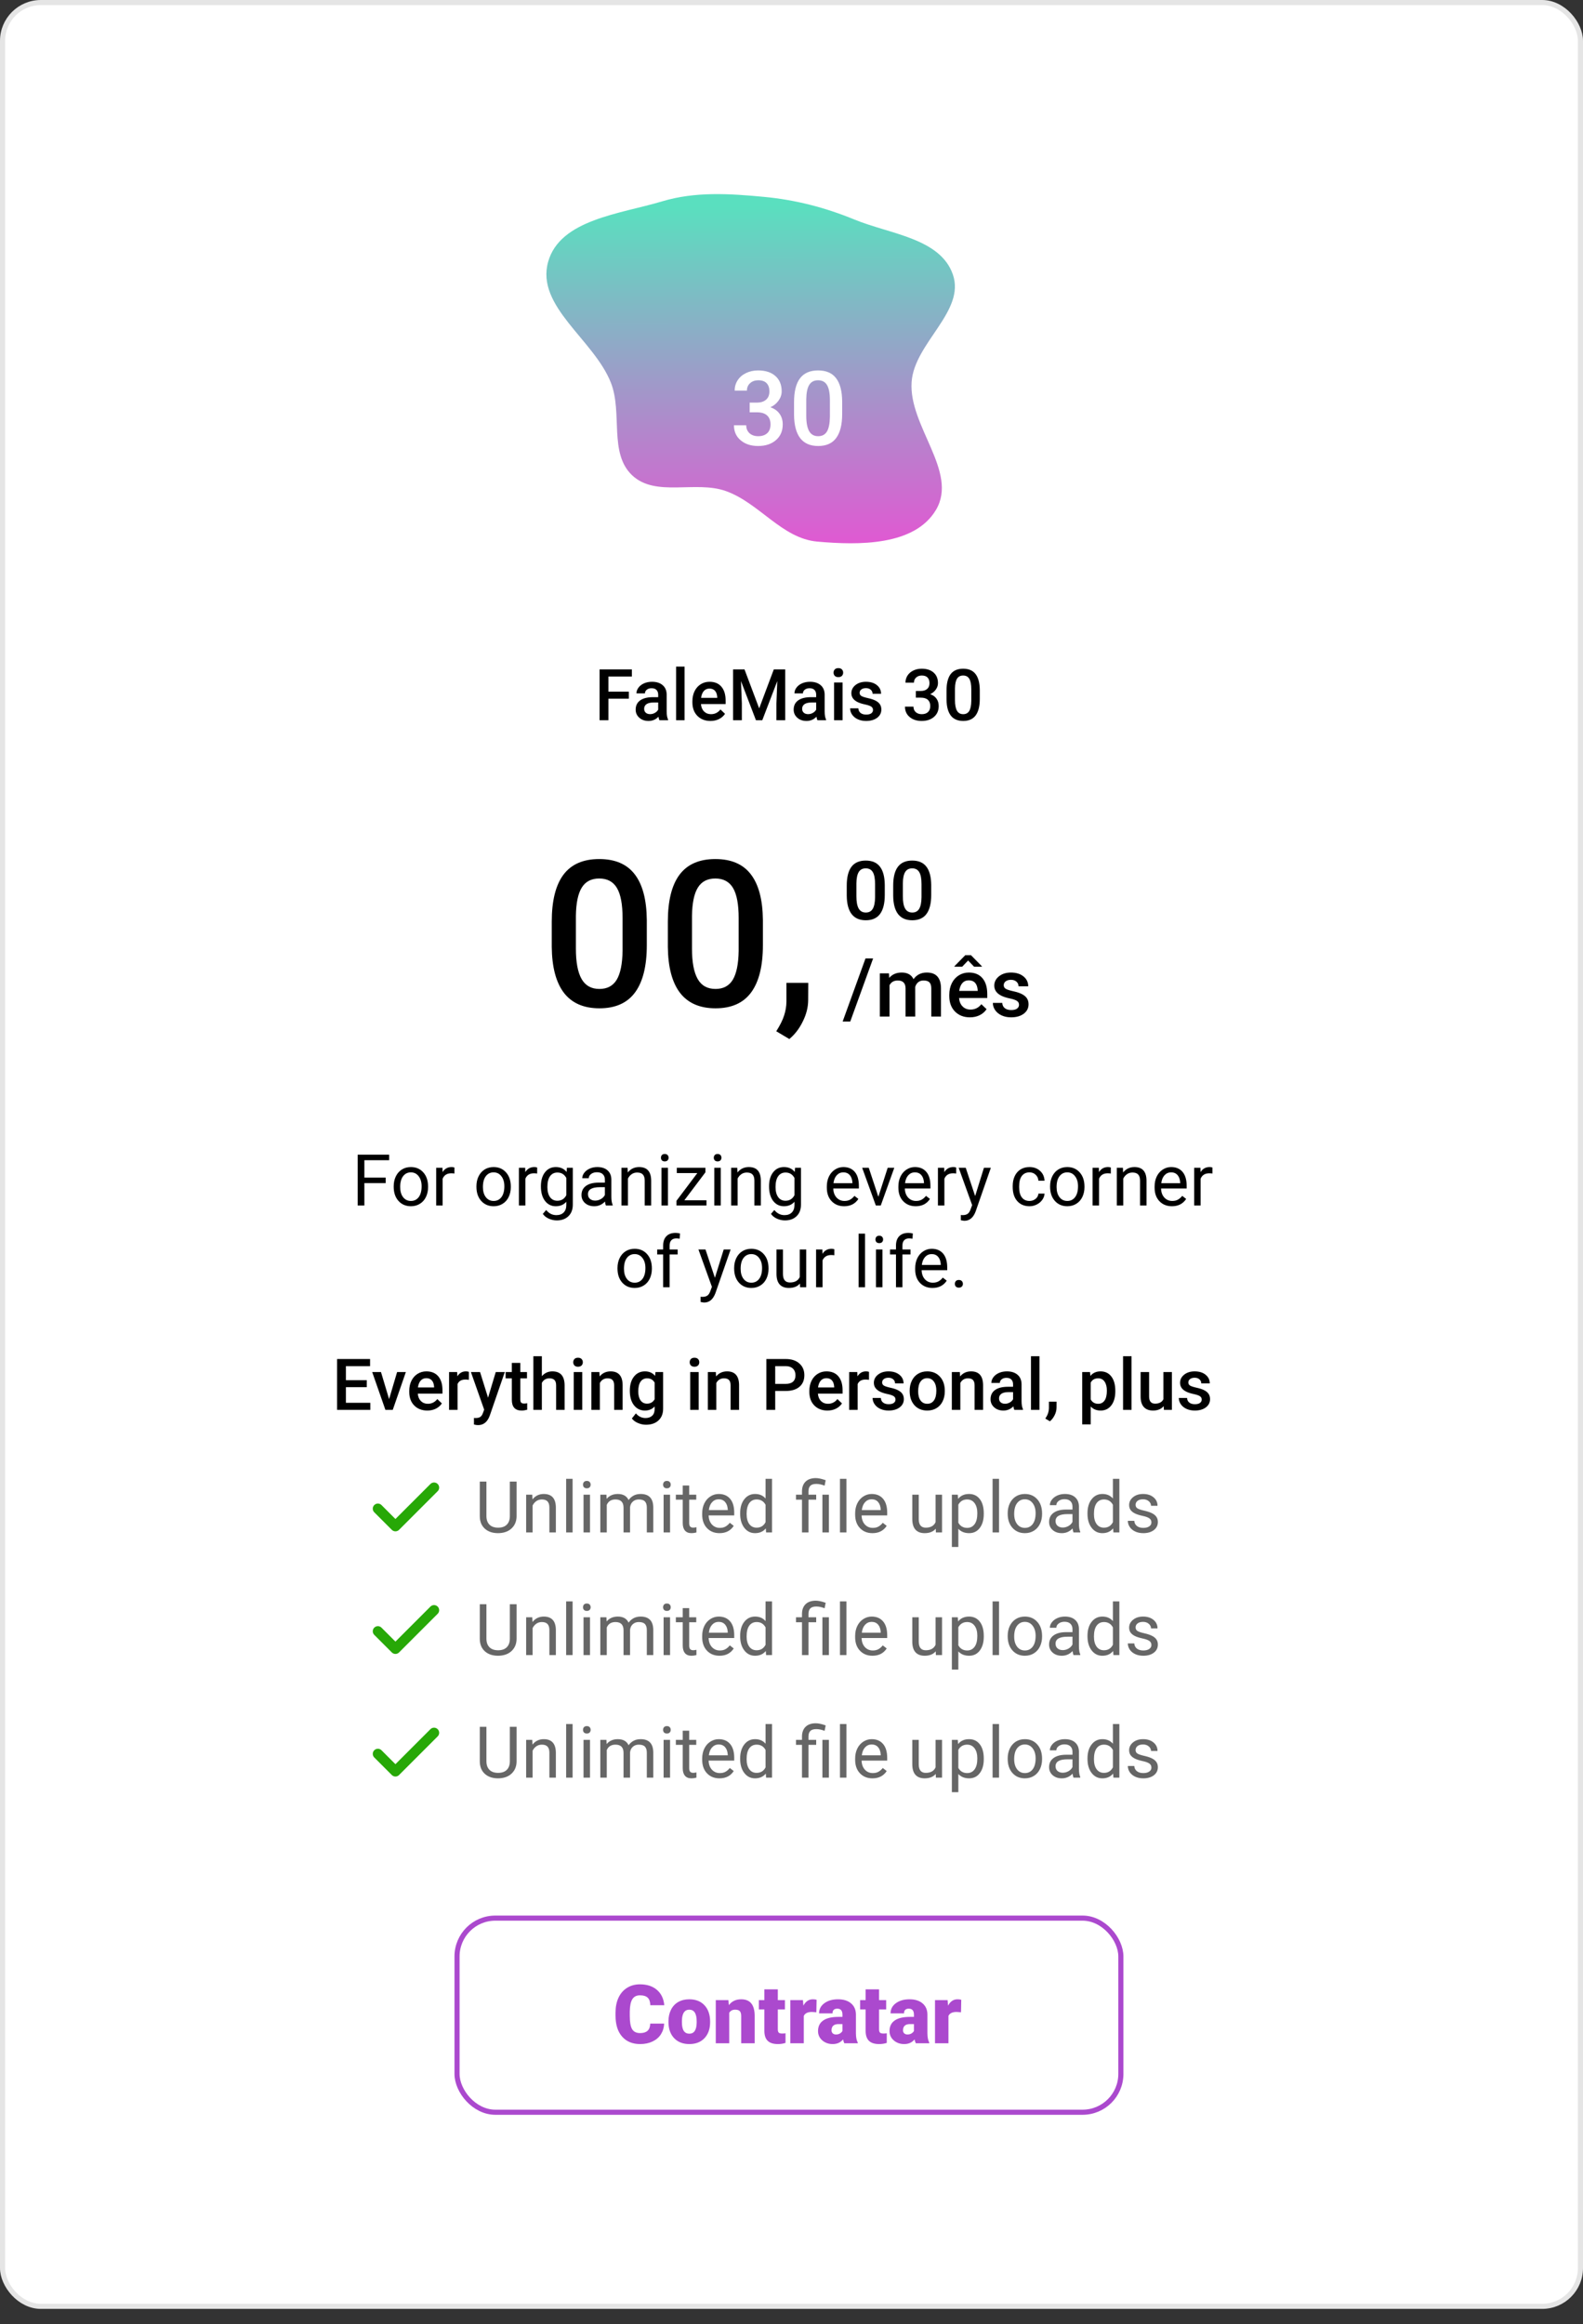 <svg width="310" height="455" viewBox="0 0 310 455" fill="none" xmlns="http://www.w3.org/2000/svg">
<rect x="0" y="0" width="310" height="455" fill="#333333" stroke="none"/>
<rect x="0.5" y="0.5" width="309" height="451" rx="7.5" fill="white" stroke="#E5E5E5"/>
<path d="M130.062 396.148C130.026 396.94 129.812 397.641 129.422 398.25C129.031 398.854 128.482 399.323 127.773 399.656C127.07 399.99 126.266 400.156 125.359 400.156C123.865 400.156 122.688 399.669 121.828 398.695C120.969 397.721 120.539 396.346 120.539 394.57V394.008C120.539 392.893 120.732 391.919 121.117 391.086C121.508 390.247 122.068 389.602 122.797 389.148C123.526 388.69 124.37 388.461 125.328 388.461C126.708 388.461 127.818 388.826 128.656 389.555C129.495 390.279 129.971 391.279 130.086 392.555H127.352C127.331 391.862 127.156 391.365 126.828 391.062C126.5 390.76 126 390.609 125.328 390.609C124.646 390.609 124.146 390.865 123.828 391.375C123.51 391.885 123.344 392.701 123.328 393.82V394.625C123.328 395.839 123.479 396.706 123.781 397.227C124.089 397.747 124.615 398.008 125.359 398.008C125.99 398.008 126.471 397.859 126.805 397.562C127.138 397.266 127.315 396.794 127.336 396.148H130.062ZM130.906 395.695C130.906 394.852 131.07 394.102 131.398 393.445C131.727 392.784 132.198 392.276 132.812 391.922C133.427 391.568 134.148 391.391 134.977 391.391C136.242 391.391 137.24 391.784 137.969 392.57C138.698 393.352 139.062 394.417 139.062 395.766V395.859C139.062 397.177 138.695 398.224 137.961 399C137.232 399.771 136.242 400.156 134.992 400.156C133.789 400.156 132.823 399.797 132.094 399.078C131.365 398.354 130.971 397.375 130.914 396.141L130.906 395.695ZM133.539 395.859C133.539 396.641 133.661 397.214 133.906 397.578C134.151 397.943 134.513 398.125 134.992 398.125C135.93 398.125 136.409 397.404 136.43 395.961V395.695C136.43 394.18 135.945 393.422 134.977 393.422C134.096 393.422 133.62 394.076 133.547 395.383L133.539 395.859ZM142.641 391.547L142.727 392.539C143.31 391.773 144.115 391.391 145.141 391.391C146.021 391.391 146.677 391.654 147.109 392.18C147.547 392.706 147.773 393.497 147.789 394.555V400H145.148V394.664C145.148 394.237 145.062 393.924 144.891 393.727C144.719 393.523 144.406 393.422 143.953 393.422C143.438 393.422 143.055 393.625 142.805 394.031V400H140.172V391.547H142.641ZM152.32 389.445V391.547H153.711V393.375H152.32V397.242C152.32 397.56 152.378 397.781 152.492 397.906C152.607 398.031 152.833 398.094 153.172 398.094C153.432 398.094 153.651 398.078 153.828 398.047V399.93C153.354 400.081 152.859 400.156 152.344 400.156C151.438 400.156 150.768 399.943 150.336 399.516C149.904 399.089 149.688 398.44 149.688 397.57V393.375H148.609V391.547H149.688V389.445H152.32ZM159.867 393.93L159 393.867C158.172 393.867 157.641 394.128 157.406 394.648V400H154.773V391.547H157.242L157.328 392.633C157.771 391.805 158.388 391.391 159.18 391.391C159.461 391.391 159.706 391.422 159.914 391.484L159.867 393.93ZM165.344 400C165.25 399.828 165.167 399.576 165.094 399.242C164.609 399.852 163.932 400.156 163.062 400.156C162.266 400.156 161.589 399.917 161.031 399.438C160.474 398.953 160.195 398.346 160.195 397.617C160.195 396.701 160.534 396.008 161.211 395.539C161.888 395.07 162.872 394.836 164.164 394.836H164.977V394.391C164.977 393.615 164.641 393.227 163.969 393.227C163.344 393.227 163.031 393.534 163.031 394.148H160.398C160.398 393.331 160.745 392.667 161.438 392.156C162.135 391.646 163.023 391.391 164.102 391.391C165.18 391.391 166.031 391.654 166.656 392.18C167.281 392.706 167.602 393.427 167.617 394.344V398.086C167.628 398.862 167.747 399.456 167.977 399.867V400H165.344ZM163.695 398.281C164.023 398.281 164.294 398.211 164.508 398.07C164.727 397.93 164.883 397.771 164.977 397.594V396.242H164.211C163.294 396.242 162.836 396.654 162.836 397.477C162.836 397.716 162.917 397.911 163.078 398.062C163.24 398.208 163.445 398.281 163.695 398.281ZM172.148 389.445V391.547H173.539V393.375H172.148V397.242C172.148 397.56 172.206 397.781 172.32 397.906C172.435 398.031 172.661 398.094 173 398.094C173.26 398.094 173.479 398.078 173.656 398.047V399.93C173.182 400.081 172.688 400.156 172.172 400.156C171.266 400.156 170.596 399.943 170.164 399.516C169.732 399.089 169.516 398.44 169.516 397.57V393.375H168.438V391.547H169.516V389.445H172.148ZM179.344 400C179.25 399.828 179.167 399.576 179.094 399.242C178.609 399.852 177.932 400.156 177.062 400.156C176.266 400.156 175.589 399.917 175.031 399.438C174.474 398.953 174.195 398.346 174.195 397.617C174.195 396.701 174.534 396.008 175.211 395.539C175.888 395.07 176.872 394.836 178.164 394.836H178.977V394.391C178.977 393.615 178.641 393.227 177.969 393.227C177.344 393.227 177.031 393.534 177.031 394.148H174.398C174.398 393.331 174.745 392.667 175.438 392.156C176.135 391.646 177.023 391.391 178.102 391.391C179.18 391.391 180.031 391.654 180.656 392.18C181.281 392.706 181.602 393.427 181.617 394.344V398.086C181.628 398.862 181.747 399.456 181.977 399.867V400H179.344ZM177.695 398.281C178.023 398.281 178.294 398.211 178.508 398.07C178.727 397.93 178.883 397.771 178.977 397.594V396.242H178.211C177.294 396.242 176.836 396.654 176.836 397.477C176.836 397.716 176.917 397.911 177.078 398.062C177.24 398.208 177.445 398.281 177.695 398.281ZM188.195 393.93L187.328 393.867C186.5 393.867 185.969 394.128 185.734 394.648V400H183.102V391.547H185.57L185.656 392.633C186.099 391.805 186.716 391.391 187.508 391.391C187.789 391.391 188.034 391.422 188.242 391.484L188.195 393.93Z" fill="#AB49CE"/>
<rect x="89.5" y="375.5" width="130" height="38" rx="7.5" stroke="#AB49CE"/>
<path d="M75.532 231.604H71.356V236H70.043V226.047H76.209V227.127H71.356V230.531H75.532V231.604ZM77.098 232.233C77.098 231.509 77.239 230.857 77.522 230.278C77.809 229.7 78.205 229.253 78.711 228.938C79.221 228.624 79.802 228.467 80.454 228.467C81.461 228.467 82.275 228.815 82.894 229.513C83.519 230.21 83.831 231.137 83.831 232.295V232.384C83.831 233.104 83.692 233.751 83.414 234.325C83.141 234.895 82.746 235.339 82.231 235.658C81.721 235.977 81.133 236.137 80.468 236.137C79.465 236.137 78.652 235.788 78.027 235.091C77.408 234.394 77.098 233.471 77.098 232.322V232.233ZM78.369 232.384C78.369 233.204 78.558 233.863 78.936 234.359C79.319 234.856 79.83 235.104 80.468 235.104C81.11 235.104 81.621 234.854 81.999 234.353C82.377 233.847 82.566 233.14 82.566 232.233C82.566 231.422 82.373 230.766 81.985 230.265C81.603 229.759 81.092 229.506 80.454 229.506C79.83 229.506 79.326 229.754 78.943 230.251C78.561 230.748 78.369 231.459 78.369 232.384ZM88.992 229.738C88.801 229.706 88.593 229.69 88.37 229.69C87.541 229.69 86.978 230.044 86.682 230.75V236H85.417V228.604H86.647L86.668 229.458C87.083 228.797 87.671 228.467 88.432 228.467C88.678 228.467 88.865 228.499 88.992 228.562V229.738ZM93.299 232.233C93.299 231.509 93.44 230.857 93.723 230.278C94.01 229.7 94.406 229.253 94.912 228.938C95.422 228.624 96.004 228.467 96.655 228.467C97.662 228.467 98.476 228.815 99.096 229.513C99.72 230.21 100.032 231.137 100.032 232.295V232.384C100.032 233.104 99.893 233.751 99.615 234.325C99.342 234.895 98.948 235.339 98.433 235.658C97.922 235.977 97.334 236.137 96.669 236.137C95.666 236.137 94.853 235.788 94.228 235.091C93.609 234.394 93.299 233.471 93.299 232.322V232.233ZM94.57 232.384C94.57 233.204 94.759 233.863 95.138 234.359C95.52 234.856 96.031 235.104 96.669 235.104C97.311 235.104 97.822 234.854 98.2 234.353C98.579 233.847 98.768 233.14 98.768 232.233C98.768 231.422 98.574 230.766 98.186 230.265C97.804 229.759 97.293 229.506 96.655 229.506C96.031 229.506 95.527 229.754 95.144 230.251C94.762 230.748 94.57 231.459 94.57 232.384ZM105.193 229.738C105.002 229.706 104.795 229.69 104.571 229.69C103.742 229.69 103.179 230.044 102.883 230.75V236H101.618V228.604H102.849L102.869 229.458C103.284 228.797 103.872 228.467 104.633 228.467C104.879 228.467 105.066 228.499 105.193 228.562V229.738ZM105.925 232.24C105.925 231.087 106.191 230.171 106.725 229.492C107.258 228.809 107.964 228.467 108.844 228.467C109.746 228.467 110.45 228.786 110.956 229.424L111.018 228.604H112.173V235.822C112.173 236.779 111.888 237.534 111.318 238.085C110.753 238.636 109.992 238.912 109.035 238.912C108.502 238.912 107.98 238.798 107.47 238.57C106.959 238.342 106.57 238.03 106.301 237.634L106.957 236.875C107.499 237.545 108.162 237.88 108.946 237.88C109.562 237.88 110.04 237.707 110.382 237.36C110.728 237.014 110.901 236.526 110.901 235.897V235.262C110.396 235.845 109.705 236.137 108.83 236.137C107.964 236.137 107.262 235.788 106.725 235.091C106.191 234.394 105.925 233.443 105.925 232.24ZM107.196 232.384C107.196 233.218 107.367 233.874 107.709 234.353C108.051 234.826 108.529 235.063 109.145 235.063C109.942 235.063 110.528 234.701 110.901 233.977V230.6C110.514 229.893 109.933 229.54 109.158 229.54C108.543 229.54 108.062 229.779 107.716 230.258C107.369 230.736 107.196 231.445 107.196 232.384ZM118.653 236C118.58 235.854 118.521 235.594 118.476 235.221C117.888 235.831 117.186 236.137 116.37 236.137C115.641 236.137 115.042 235.932 114.572 235.521C114.107 235.107 113.875 234.583 113.875 233.949C113.875 233.179 114.167 232.582 114.75 232.158C115.338 231.73 116.163 231.516 117.225 231.516H118.455V230.935C118.455 230.493 118.323 230.142 118.059 229.882C117.794 229.618 117.405 229.485 116.89 229.485C116.438 229.485 116.06 229.599 115.755 229.827C115.45 230.055 115.297 230.331 115.297 230.654H114.025C114.025 230.285 114.155 229.93 114.415 229.588C114.679 229.242 115.035 228.968 115.481 228.768C115.933 228.567 116.427 228.467 116.965 228.467C117.817 228.467 118.485 228.681 118.968 229.109C119.451 229.533 119.701 230.119 119.72 230.866V234.271C119.72 234.95 119.806 235.49 119.979 235.891V236H118.653ZM116.555 235.036C116.951 235.036 117.327 234.934 117.683 234.729C118.038 234.523 118.296 234.257 118.455 233.929V232.411H117.464C115.914 232.411 115.14 232.865 115.14 233.771C115.14 234.168 115.272 234.478 115.536 234.701C115.8 234.924 116.14 235.036 116.555 235.036ZM122.898 228.604L122.939 229.533C123.505 228.822 124.243 228.467 125.154 228.467C126.717 228.467 127.506 229.349 127.52 231.112V236H126.255V231.105C126.25 230.572 126.127 230.178 125.886 229.923C125.649 229.668 125.277 229.54 124.771 229.54C124.361 229.54 124.001 229.649 123.691 229.868C123.382 230.087 123.14 230.374 122.967 230.729V236H121.702V228.604H122.898ZM130.801 236H129.536V228.604H130.801V236ZM129.434 226.642C129.434 226.437 129.495 226.263 129.618 226.122C129.746 225.981 129.933 225.91 130.179 225.91C130.425 225.91 130.612 225.981 130.739 226.122C130.867 226.263 130.931 226.437 130.931 226.642C130.931 226.847 130.867 227.018 130.739 227.154C130.612 227.291 130.425 227.359 130.179 227.359C129.933 227.359 129.746 227.291 129.618 227.154C129.495 227.018 129.434 226.847 129.434 226.642ZM134.021 234.968H138.348V236H132.476V235.07L136.557 229.649H132.537V228.604H138.143V229.499L134.021 234.968ZM141.15 236H139.886V228.604H141.15V236ZM139.783 226.642C139.783 226.437 139.845 226.263 139.968 226.122C140.095 225.981 140.282 225.91 140.528 225.91C140.774 225.91 140.961 225.981 141.089 226.122C141.216 226.263 141.28 226.437 141.28 226.642C141.28 226.847 141.216 227.018 141.089 227.154C140.961 227.291 140.774 227.359 140.528 227.359C140.282 227.359 140.095 227.291 139.968 227.154C139.845 227.018 139.783 226.847 139.783 226.642ZM144.377 228.604L144.418 229.533C144.983 228.822 145.721 228.467 146.633 228.467C148.196 228.467 148.984 229.349 148.998 231.112V236H147.733V231.105C147.729 230.572 147.606 230.178 147.364 229.923C147.127 229.668 146.756 229.54 146.25 229.54C145.84 229.54 145.48 229.649 145.17 229.868C144.86 230.087 144.618 230.374 144.445 230.729V236H143.181V228.604H144.377ZM150.604 232.24C150.604 231.087 150.871 230.171 151.404 229.492C151.938 228.809 152.644 228.467 153.523 228.467C154.426 228.467 155.13 228.786 155.636 229.424L155.697 228.604H156.853V235.822C156.853 236.779 156.568 237.534 155.998 238.085C155.433 238.636 154.672 238.912 153.715 238.912C153.182 238.912 152.66 238.798 152.149 238.57C151.639 238.342 151.249 238.03 150.98 237.634L151.637 236.875C152.179 237.545 152.842 237.88 153.626 237.88C154.241 237.88 154.72 237.707 155.062 237.36C155.408 237.014 155.581 236.526 155.581 235.897V235.262C155.075 235.845 154.385 236.137 153.51 236.137C152.644 236.137 151.942 235.788 151.404 235.091C150.871 234.394 150.604 233.443 150.604 232.24ZM151.876 232.384C151.876 233.218 152.047 233.874 152.389 234.353C152.73 234.826 153.209 235.063 153.824 235.063C154.622 235.063 155.207 234.701 155.581 233.977V230.6C155.194 229.893 154.613 229.54 153.838 229.54C153.223 229.54 152.742 229.779 152.396 230.258C152.049 230.736 151.876 231.445 151.876 232.384ZM165.309 236.137C164.306 236.137 163.49 235.809 162.861 235.152C162.232 234.492 161.918 233.61 161.918 232.507V232.274C161.918 231.541 162.057 230.887 162.335 230.312C162.618 229.734 163.009 229.283 163.511 228.959C164.017 228.631 164.563 228.467 165.151 228.467C166.113 228.467 166.86 228.784 167.394 229.417C167.927 230.05 168.193 230.957 168.193 232.138V232.664H163.183C163.201 233.393 163.413 233.983 163.818 234.435C164.229 234.881 164.748 235.104 165.377 235.104C165.824 235.104 166.202 235.013 166.512 234.831C166.822 234.649 167.093 234.407 167.325 234.106L168.098 234.708C167.478 235.66 166.548 236.137 165.309 236.137ZM165.151 229.506C164.641 229.506 164.213 229.693 163.866 230.066C163.52 230.436 163.306 230.955 163.224 231.625H166.929V231.529C166.892 230.887 166.719 230.39 166.409 230.039C166.099 229.684 165.68 229.506 165.151 229.506ZM172.008 234.284L173.84 228.604H175.132L172.479 236H171.516L168.836 228.604H170.128L172.008 234.284ZM179.322 236.137C178.32 236.137 177.504 235.809 176.875 235.152C176.246 234.492 175.932 233.61 175.932 232.507V232.274C175.932 231.541 176.071 230.887 176.349 230.312C176.631 229.734 177.023 229.283 177.524 228.959C178.03 228.631 178.577 228.467 179.165 228.467C180.127 228.467 180.874 228.784 181.407 229.417C181.94 230.05 182.207 230.957 182.207 232.138V232.664H177.196C177.215 233.393 177.426 233.983 177.832 234.435C178.242 234.881 178.762 235.104 179.391 235.104C179.837 235.104 180.215 235.013 180.525 234.831C180.835 234.649 181.106 234.407 181.339 234.106L182.111 234.708C181.492 235.66 180.562 236.137 179.322 236.137ZM179.165 229.506C178.655 229.506 178.226 229.693 177.88 230.066C177.534 230.436 177.319 230.955 177.237 231.625H180.942V231.529C180.906 230.887 180.733 230.39 180.423 230.039C180.113 229.684 179.694 229.506 179.165 229.506ZM187.252 229.738C187.061 229.706 186.853 229.69 186.63 229.69C185.8 229.69 185.238 230.044 184.941 230.75V236H183.677V228.604H184.907L184.928 229.458C185.342 228.797 185.93 228.467 186.691 228.467C186.938 228.467 187.124 228.499 187.252 228.562V229.738ZM190.964 234.147L192.687 228.604H194.04L191.066 237.142C190.606 238.372 189.875 238.987 188.872 238.987L188.633 238.967L188.161 238.878V237.853L188.503 237.88C188.931 237.88 189.264 237.793 189.501 237.62C189.743 237.447 189.941 237.13 190.096 236.67L190.376 235.918L187.737 228.604H189.118L190.964 234.147ZM201.614 235.104C202.065 235.104 202.46 234.968 202.797 234.694C203.134 234.421 203.321 234.079 203.357 233.669H204.554C204.531 234.093 204.385 234.496 204.116 234.879C203.847 235.262 203.487 235.567 203.036 235.795C202.59 236.023 202.116 236.137 201.614 236.137C200.607 236.137 199.805 235.802 199.208 235.132C198.616 234.457 198.319 233.537 198.319 232.37V232.158C198.319 231.438 198.451 230.798 198.716 230.237C198.98 229.677 199.358 229.242 199.851 228.932C200.347 228.622 200.933 228.467 201.607 228.467C202.437 228.467 203.125 228.715 203.672 229.212C204.223 229.709 204.517 230.354 204.554 231.146H203.357C203.321 230.668 203.139 230.276 202.811 229.971C202.487 229.661 202.086 229.506 201.607 229.506C200.965 229.506 200.466 229.738 200.11 230.203C199.759 230.663 199.584 231.331 199.584 232.206V232.445C199.584 233.298 199.759 233.954 200.11 234.414C200.461 234.874 200.963 235.104 201.614 235.104ZM205.641 232.233C205.641 231.509 205.782 230.857 206.064 230.278C206.352 229.7 206.748 229.253 207.254 228.938C207.764 228.624 208.345 228.467 208.997 228.467C210.004 228.467 210.818 228.815 211.438 229.513C212.062 230.21 212.374 231.137 212.374 232.295V232.384C212.374 233.104 212.235 233.751 211.957 234.325C211.684 234.895 211.289 235.339 210.774 235.658C210.264 235.977 209.676 236.137 209.011 236.137C208.008 236.137 207.195 235.788 206.57 235.091C205.951 234.394 205.641 233.471 205.641 232.322V232.233ZM206.912 232.384C206.912 233.204 207.101 233.863 207.479 234.359C207.862 234.856 208.373 235.104 209.011 235.104C209.653 235.104 210.164 234.854 210.542 234.353C210.92 233.847 211.109 233.14 211.109 232.233C211.109 231.422 210.916 230.766 210.528 230.265C210.146 229.759 209.635 229.506 208.997 229.506C208.373 229.506 207.869 229.754 207.486 230.251C207.104 230.748 206.912 231.459 206.912 232.384ZM217.535 229.738C217.344 229.706 217.136 229.69 216.913 229.69C216.084 229.69 215.521 230.044 215.225 230.75V236H213.96V228.604H215.19L215.211 229.458C215.626 228.797 216.214 228.467 216.975 228.467C217.221 228.467 217.408 228.499 217.535 228.562V229.738ZM219.9 228.604L219.941 229.533C220.507 228.822 221.245 228.467 222.156 228.467C223.719 228.467 224.508 229.349 224.521 231.112V236H223.257V231.105C223.252 230.572 223.129 230.178 222.888 229.923C222.651 229.668 222.279 229.54 221.773 229.54C221.363 229.54 221.003 229.649 220.693 229.868C220.383 230.087 220.142 230.374 219.969 230.729V236H218.704V228.604H219.9ZM229.498 236.137C228.495 236.137 227.68 235.809 227.051 235.152C226.422 234.492 226.107 233.61 226.107 232.507V232.274C226.107 231.541 226.246 230.887 226.524 230.312C226.807 229.734 227.199 229.283 227.7 228.959C228.206 228.631 228.753 228.467 229.341 228.467C230.302 228.467 231.05 228.784 231.583 229.417C232.116 230.05 232.383 230.957 232.383 232.138V232.664H227.372C227.39 233.393 227.602 233.983 228.008 234.435C228.418 234.881 228.938 235.104 229.566 235.104C230.013 235.104 230.391 235.013 230.701 234.831C231.011 234.649 231.282 234.407 231.515 234.106L232.287 234.708C231.667 235.66 230.738 236.137 229.498 236.137ZM229.341 229.506C228.83 229.506 228.402 229.693 228.056 230.066C227.709 230.436 227.495 230.955 227.413 231.625H231.118V231.529C231.082 230.887 230.909 230.39 230.599 230.039C230.289 229.684 229.869 229.506 229.341 229.506ZM237.428 229.738C237.236 229.706 237.029 229.69 236.806 229.69C235.976 229.69 235.413 230.044 235.117 230.75V236H233.853V228.604H235.083L235.104 229.458C235.518 228.797 236.106 228.467 236.867 228.467C237.113 228.467 237.3 228.499 237.428 228.562V229.738ZM120.923 248.233C120.923 247.509 121.064 246.857 121.347 246.278C121.634 245.7 122.03 245.253 122.536 244.938C123.047 244.624 123.628 244.467 124.279 244.467C125.286 244.467 126.1 244.815 126.72 245.513C127.344 246.21 127.656 247.137 127.656 248.295V248.384C127.656 249.104 127.517 249.751 127.239 250.325C126.966 250.895 126.572 251.339 126.057 251.658C125.546 251.977 124.958 252.137 124.293 252.137C123.29 252.137 122.477 251.788 121.853 251.091C121.233 250.394 120.923 249.471 120.923 248.322V248.233ZM122.194 248.384C122.194 249.204 122.383 249.863 122.762 250.359C123.145 250.856 123.655 251.104 124.293 251.104C124.936 251.104 125.446 250.854 125.824 250.353C126.202 249.847 126.392 249.14 126.392 248.233C126.392 247.422 126.198 246.766 125.811 246.265C125.428 245.759 124.917 245.506 124.279 245.506C123.655 245.506 123.151 245.754 122.769 246.251C122.386 246.748 122.194 247.459 122.194 248.384ZM129.864 252V245.581H128.695V244.604H129.864V243.845C129.864 243.052 130.076 242.439 130.5 242.006C130.924 241.573 131.523 241.356 132.298 241.356C132.59 241.356 132.879 241.395 133.166 241.473L133.098 242.498C132.883 242.457 132.656 242.437 132.414 242.437C132.004 242.437 131.687 242.557 131.464 242.799C131.241 243.036 131.129 243.378 131.129 243.824V244.604H132.708V245.581H131.129V252H129.864ZM140.002 250.147L141.725 244.604H143.078L140.104 253.142C139.644 254.372 138.913 254.987 137.91 254.987L137.671 254.967L137.199 254.878V253.853L137.541 253.88C137.969 253.88 138.302 253.793 138.539 253.62C138.781 253.447 138.979 253.13 139.134 252.67L139.414 251.918L136.775 244.604H138.156L140.002 250.147ZM143.769 248.233C143.769 247.509 143.91 246.857 144.192 246.278C144.479 245.7 144.876 245.253 145.382 244.938C145.892 244.624 146.473 244.467 147.125 244.467C148.132 244.467 148.946 244.815 149.565 245.513C150.19 246.21 150.502 247.137 150.502 248.295V248.384C150.502 249.104 150.363 249.751 150.085 250.325C149.812 250.895 149.417 251.339 148.902 251.658C148.392 251.977 147.804 252.137 147.139 252.137C146.136 252.137 145.323 251.788 144.698 251.091C144.078 250.394 143.769 249.471 143.769 248.322V248.233ZM145.04 248.384C145.04 249.204 145.229 249.863 145.607 250.359C145.99 250.856 146.501 251.104 147.139 251.104C147.781 251.104 148.292 250.854 148.67 250.353C149.048 249.847 149.237 249.14 149.237 248.233C149.237 247.422 149.044 246.766 148.656 246.265C148.273 245.759 147.763 245.506 147.125 245.506C146.501 245.506 145.997 245.754 145.614 246.251C145.231 246.748 145.04 247.459 145.04 248.384ZM156.654 251.269C156.162 251.847 155.44 252.137 154.487 252.137C153.699 252.137 153.097 251.909 152.683 251.453C152.272 250.993 152.065 250.314 152.061 249.416V244.604H153.325V249.382C153.325 250.503 153.781 251.063 154.692 251.063C155.659 251.063 156.301 250.703 156.62 249.983V244.604H157.885V252H156.682L156.654 251.269ZM163.388 245.738C163.196 245.706 162.989 245.69 162.766 245.69C161.936 245.69 161.373 246.044 161.077 246.75V252H159.812V244.604H161.043L161.063 245.458C161.478 244.797 162.066 244.467 162.827 244.467C163.073 244.467 163.26 244.499 163.388 244.562V245.738ZM169.403 252H168.139V241.5H169.403V252ZM172.808 252H171.543V244.604H172.808V252ZM171.44 242.642C171.44 242.437 171.502 242.263 171.625 242.122C171.753 241.981 171.939 241.91 172.186 241.91C172.432 241.91 172.618 241.981 172.746 242.122C172.874 242.263 172.938 242.437 172.938 242.642C172.938 242.847 172.874 243.018 172.746 243.154C172.618 243.291 172.432 243.359 172.186 243.359C171.939 243.359 171.753 243.291 171.625 243.154C171.502 243.018 171.44 242.847 171.44 242.642ZM175.46 252V245.581H174.291V244.604H175.46V243.845C175.46 243.052 175.672 242.439 176.096 242.006C176.52 241.573 177.119 241.356 177.894 241.356C178.185 241.356 178.475 241.395 178.762 241.473L178.693 242.498C178.479 242.457 178.251 242.437 178.01 242.437C177.6 242.437 177.283 242.557 177.06 242.799C176.836 243.036 176.725 243.378 176.725 243.824V244.604H178.304V245.581H176.725V252H175.46ZM182.61 252.137C181.608 252.137 180.792 251.809 180.163 251.152C179.534 250.492 179.22 249.61 179.22 248.507V248.274C179.22 247.541 179.359 246.887 179.637 246.312C179.919 245.734 180.311 245.283 180.812 244.959C181.318 244.631 181.865 244.467 182.453 244.467C183.415 244.467 184.162 244.784 184.695 245.417C185.229 246.05 185.495 246.957 185.495 248.138V248.664H180.484C180.503 249.393 180.715 249.983 181.12 250.435C181.53 250.881 182.05 251.104 182.679 251.104C183.125 251.104 183.504 251.013 183.813 250.831C184.123 250.649 184.395 250.407 184.627 250.106L185.399 250.708C184.78 251.66 183.85 252.137 182.61 252.137ZM182.453 245.506C181.943 245.506 181.514 245.693 181.168 246.066C180.822 246.436 180.607 246.955 180.525 247.625H184.23V247.529C184.194 246.887 184.021 246.39 183.711 246.039C183.401 245.684 182.982 245.506 182.453 245.506ZM186.992 251.337C186.992 251.118 187.056 250.936 187.184 250.79C187.316 250.644 187.512 250.571 187.771 250.571C188.031 250.571 188.227 250.644 188.359 250.79C188.496 250.936 188.564 251.118 188.564 251.337C188.564 251.547 188.496 251.722 188.359 251.863C188.227 252.005 188.031 252.075 187.771 252.075C187.512 252.075 187.316 252.005 187.184 251.863C187.056 251.722 186.992 251.547 186.992 251.337Z" fill="black"/>
<path d="M71.829 271.557H67.741V274.619H72.519V276H66.012V266.047H72.472V267.441H67.741V270.189H71.829V271.557ZM76.197 273.895L77.763 268.604H79.478L76.915 276H75.473L72.889 268.604H74.611L76.197 273.895ZM83.683 276.137C82.63 276.137 81.775 275.806 81.119 275.146C80.467 274.48 80.142 273.596 80.142 272.493V272.288C80.142 271.55 80.283 270.891 80.565 270.312C80.853 269.729 81.254 269.276 81.769 268.952C82.284 268.629 82.858 268.467 83.491 268.467C84.498 268.467 85.275 268.788 85.822 269.431C86.374 270.073 86.649 270.982 86.649 272.158V272.828H81.816C81.867 273.439 82.069 273.922 82.425 274.277C82.785 274.633 83.236 274.811 83.778 274.811C84.539 274.811 85.159 274.503 85.638 273.888L86.533 274.742C86.237 275.184 85.841 275.528 85.344 275.774C84.852 276.016 84.298 276.137 83.683 276.137ZM83.484 269.8C83.029 269.8 82.659 269.959 82.377 270.278C82.099 270.597 81.921 271.042 81.844 271.611H85.009V271.488C84.972 270.932 84.824 270.513 84.564 270.23C84.305 269.943 83.945 269.8 83.484 269.8ZM91.817 270.121C91.599 270.085 91.373 270.066 91.141 270.066C90.38 270.066 89.867 270.358 89.603 270.941V276H87.941V268.604H89.527L89.568 269.431C89.969 268.788 90.525 268.467 91.236 268.467C91.473 268.467 91.669 268.499 91.824 268.562L91.817 270.121ZM95.577 273.621L97.081 268.604H98.852L95.912 277.121C95.461 278.365 94.695 278.987 93.615 278.987C93.374 278.987 93.107 278.946 92.815 278.864V277.579L93.13 277.6C93.549 277.6 93.864 277.522 94.073 277.367C94.287 277.217 94.456 276.962 94.579 276.602L94.818 275.966L92.221 268.604H94.012L95.577 273.621ZM101.894 266.806V268.604H103.199V269.834H101.894V273.963C101.894 274.245 101.948 274.451 102.058 274.578C102.172 274.701 102.372 274.763 102.659 274.763C102.851 274.763 103.044 274.74 103.24 274.694V275.979C102.862 276.084 102.497 276.137 102.146 276.137C100.87 276.137 100.232 275.433 100.232 274.024V269.834H99.016V268.604H100.232V266.806H101.894ZM106.111 269.41C106.654 268.781 107.34 268.467 108.169 268.467C109.746 268.467 110.546 269.367 110.568 271.167V276H108.907V271.229C108.907 270.718 108.796 270.358 108.572 270.148C108.354 269.934 108.03 269.827 107.602 269.827C106.936 269.827 106.439 270.123 106.111 270.716V276H104.45V265.5H106.111V269.41ZM114.021 276H112.359V268.604H114.021V276ZM112.257 266.683C112.257 266.427 112.337 266.215 112.496 266.047C112.66 265.878 112.893 265.794 113.193 265.794C113.494 265.794 113.727 265.878 113.891 266.047C114.055 266.215 114.137 266.427 114.137 266.683C114.137 266.933 114.055 267.143 113.891 267.312C113.727 267.476 113.494 267.558 113.193 267.558C112.893 267.558 112.66 267.476 112.496 267.312C112.337 267.143 112.257 266.933 112.257 266.683ZM117.377 268.604L117.425 269.458C117.972 268.797 118.689 268.467 119.578 268.467C121.118 268.467 121.902 269.349 121.93 271.112V276H120.269V271.208C120.269 270.739 120.166 270.392 119.961 270.169C119.76 269.941 119.43 269.827 118.97 269.827C118.3 269.827 117.801 270.13 117.473 270.736V276H115.812V268.604H117.377ZM123.338 272.247C123.338 271.099 123.607 270.183 124.145 269.499C124.687 268.811 125.405 268.467 126.298 268.467C127.141 268.467 127.804 268.761 128.287 269.349L128.362 268.604H129.859V275.774C129.859 276.745 129.556 277.511 128.95 278.071C128.349 278.632 127.535 278.912 126.51 278.912C125.967 278.912 125.437 278.798 124.917 278.57C124.402 278.347 124.01 278.053 123.741 277.688L124.527 276.69C125.038 277.297 125.667 277.6 126.414 277.6C126.965 277.6 127.401 277.449 127.72 277.148C128.039 276.852 128.198 276.415 128.198 275.836V275.337C127.72 275.87 127.082 276.137 126.284 276.137C125.418 276.137 124.71 275.793 124.158 275.104C123.611 274.416 123.338 273.464 123.338 272.247ZM124.992 272.391C124.992 273.133 125.143 273.719 125.443 274.147C125.749 274.571 126.17 274.783 126.708 274.783C127.378 274.783 127.875 274.496 128.198 273.922V270.668C127.884 270.107 127.392 269.827 126.722 269.827C126.175 269.827 125.749 270.044 125.443 270.477C125.143 270.91 124.992 271.548 124.992 272.391ZM136.825 276H135.164V268.604H136.825V276ZM135.062 266.683C135.062 266.427 135.141 266.215 135.301 266.047C135.465 265.878 135.697 265.794 135.998 265.794C136.299 265.794 136.531 265.878 136.695 266.047C136.859 266.215 136.941 266.427 136.941 266.683C136.941 266.933 136.859 267.143 136.695 267.312C136.531 267.476 136.299 267.558 135.998 267.558C135.697 267.558 135.465 267.476 135.301 267.312C135.141 267.143 135.062 266.933 135.062 266.683ZM140.182 268.604L140.229 269.458C140.776 268.797 141.494 268.467 142.383 268.467C143.923 268.467 144.707 269.349 144.734 271.112V276H143.073V271.208C143.073 270.739 142.971 270.392 142.766 270.169C142.565 269.941 142.235 269.827 141.774 269.827C141.104 269.827 140.605 270.13 140.277 270.736V276H138.616V268.604H140.182ZM151.81 272.302V276H150.08V266.047H153.888C155 266.047 155.882 266.336 156.533 266.915C157.189 267.494 157.518 268.259 157.518 269.212C157.518 270.187 157.196 270.946 156.554 271.488C155.916 272.031 155.02 272.302 153.867 272.302H151.81ZM151.81 270.914H153.888C154.503 270.914 154.972 270.771 155.296 270.483C155.619 270.192 155.781 269.772 155.781 269.226C155.781 268.688 155.617 268.259 155.289 267.94C154.961 267.617 154.51 267.451 153.936 267.441H151.81V270.914ZM162.036 276.137C160.983 276.137 160.129 275.806 159.473 275.146C158.821 274.48 158.495 273.596 158.495 272.493V272.288C158.495 271.55 158.636 270.891 158.919 270.312C159.206 269.729 159.607 269.276 160.122 268.952C160.637 268.629 161.211 268.467 161.845 268.467C162.852 268.467 163.629 268.788 164.176 269.431C164.727 270.073 165.003 270.982 165.003 272.158V272.828H160.17C160.22 273.439 160.423 273.922 160.778 274.277C161.138 274.633 161.59 274.811 162.132 274.811C162.893 274.811 163.513 274.503 163.991 273.888L164.887 274.742C164.59 275.184 164.194 275.528 163.697 275.774C163.205 276.016 162.651 276.137 162.036 276.137ZM161.838 269.8C161.382 269.8 161.013 269.959 160.73 270.278C160.452 270.597 160.275 271.042 160.197 271.611H163.362V271.488C163.326 270.932 163.178 270.513 162.918 270.23C162.658 269.943 162.298 269.8 161.838 269.8ZM170.171 270.121C169.952 270.085 169.727 270.066 169.494 270.066C168.733 270.066 168.22 270.358 167.956 270.941V276H166.295V268.604H167.881L167.922 269.431C168.323 268.788 168.879 268.467 169.59 268.467C169.827 268.467 170.023 268.499 170.178 268.562L170.171 270.121ZM175.366 273.99C175.366 273.694 175.243 273.468 174.997 273.313C174.756 273.159 174.352 273.022 173.787 272.903C173.222 272.785 172.75 272.634 172.372 272.452C171.543 272.051 171.128 271.47 171.128 270.709C171.128 270.071 171.397 269.538 171.935 269.109C172.472 268.681 173.156 268.467 173.985 268.467C174.869 268.467 175.583 268.686 176.125 269.123C176.672 269.561 176.945 270.128 176.945 270.825H175.284C175.284 270.506 175.166 270.242 174.929 270.032C174.692 269.818 174.377 269.711 173.985 269.711C173.621 269.711 173.322 269.795 173.09 269.964C172.862 270.132 172.748 270.358 172.748 270.641C172.748 270.896 172.855 271.094 173.069 271.235C173.284 271.377 173.716 271.52 174.368 271.666C175.02 271.807 175.53 271.978 175.899 272.179C176.273 272.375 176.549 272.612 176.727 272.89C176.909 273.168 177 273.505 177 273.901C177 274.567 176.724 275.107 176.173 275.521C175.621 275.932 174.899 276.137 174.006 276.137C173.4 276.137 172.86 276.027 172.386 275.809C171.912 275.59 171.543 275.289 171.278 274.906C171.014 274.523 170.882 274.111 170.882 273.669H172.495C172.518 274.061 172.666 274.364 172.939 274.578C173.213 274.788 173.575 274.893 174.026 274.893C174.464 274.893 174.797 274.811 175.024 274.646C175.252 274.478 175.366 274.259 175.366 273.99ZM178.142 272.233C178.142 271.509 178.285 270.857 178.572 270.278C178.859 269.695 179.263 269.248 179.782 268.938C180.302 268.624 180.899 268.467 181.573 268.467C182.571 268.467 183.38 268.788 184 269.431C184.624 270.073 184.962 270.925 185.012 271.987L185.019 272.377C185.019 273.106 184.877 273.758 184.595 274.332C184.317 274.906 183.916 275.351 183.392 275.665C182.872 275.979 182.271 276.137 181.587 276.137C180.543 276.137 179.707 275.79 179.078 275.098C178.454 274.4 178.142 273.473 178.142 272.315V272.233ZM179.803 272.377C179.803 273.138 179.96 273.735 180.274 274.168C180.589 274.596 181.026 274.811 181.587 274.811C182.147 274.811 182.583 274.592 182.893 274.154C183.207 273.717 183.364 273.076 183.364 272.233C183.364 271.486 183.202 270.894 182.879 270.456C182.56 270.019 182.125 269.8 181.573 269.8C181.031 269.8 180.6 270.016 180.281 270.449C179.962 270.878 179.803 271.52 179.803 272.377ZM187.965 268.604L188.013 269.458C188.56 268.797 189.277 268.467 190.166 268.467C191.706 268.467 192.49 269.349 192.518 271.112V276H190.856V271.208C190.856 270.739 190.754 270.392 190.549 270.169C190.348 269.941 190.018 269.827 189.558 269.827C188.888 269.827 188.389 270.13 188.061 270.736V276H186.399V268.604H187.965ZM198.636 276C198.563 275.859 198.499 275.629 198.444 275.31C197.916 275.861 197.269 276.137 196.503 276.137C195.76 276.137 195.154 275.925 194.685 275.501C194.215 275.077 193.98 274.553 193.98 273.929C193.98 273.14 194.272 272.536 194.855 272.117C195.443 271.693 196.282 271.481 197.371 271.481H198.39V270.996C198.39 270.613 198.283 270.308 198.068 270.08C197.854 269.848 197.528 269.731 197.091 269.731C196.713 269.731 196.403 269.827 196.161 270.019C195.92 270.205 195.799 270.445 195.799 270.736H194.138C194.138 270.331 194.272 269.952 194.541 269.602C194.81 269.246 195.174 268.968 195.635 268.768C196.1 268.567 196.617 268.467 197.187 268.467C198.052 268.467 198.743 268.686 199.258 269.123C199.773 269.556 200.037 270.167 200.051 270.955V274.291C200.051 274.956 200.144 275.487 200.331 275.884V276H198.636ZM196.811 274.804C197.139 274.804 197.446 274.724 197.733 274.564C198.025 274.405 198.244 274.191 198.39 273.922V272.527H197.494C196.879 272.527 196.416 272.634 196.106 272.849C195.797 273.063 195.642 273.366 195.642 273.758C195.642 274.077 195.746 274.332 195.956 274.523C196.17 274.71 196.455 274.804 196.811 274.804ZM203.558 276H201.896V265.5H203.558V276ZM205.608 278.242L204.713 277.709C204.977 277.294 205.157 276.932 205.253 276.622C205.353 276.317 205.406 276.005 205.41 275.686V274.394H206.907L206.9 275.59C206.896 276.073 206.773 276.556 206.531 277.039C206.294 277.527 205.987 277.928 205.608 278.242ZM218.412 272.377C218.412 273.521 218.152 274.435 217.633 275.118C217.113 275.797 216.416 276.137 215.541 276.137C214.73 276.137 214.08 275.87 213.593 275.337V278.844H211.932V268.604H213.463L213.531 269.355C214.019 268.763 214.682 268.467 215.521 268.467C216.423 268.467 217.129 268.804 217.64 269.479C218.155 270.148 218.412 271.08 218.412 272.274V272.377ZM216.758 272.233C216.758 271.495 216.61 270.91 216.313 270.477C216.022 270.044 215.603 269.827 215.056 269.827C214.377 269.827 213.889 270.107 213.593 270.668V273.949C213.894 274.523 214.386 274.811 215.069 274.811C215.598 274.811 216.01 274.599 216.307 274.175C216.607 273.746 216.758 273.099 216.758 272.233ZM221.591 276H219.93V265.5H221.591V276ZM227.887 275.275C227.399 275.85 226.706 276.137 225.809 276.137C225.007 276.137 224.398 275.902 223.983 275.433C223.573 274.963 223.368 274.284 223.368 273.396V268.604H225.029V273.375C225.029 274.314 225.419 274.783 226.198 274.783C227.005 274.783 227.549 274.494 227.832 273.915V268.604H229.493V276H227.928L227.887 275.275ZM235.331 273.99C235.331 273.694 235.208 273.468 234.962 273.313C234.72 273.159 234.317 273.022 233.752 272.903C233.187 272.785 232.715 272.634 232.337 272.452C231.507 272.051 231.093 271.47 231.093 270.709C231.093 270.071 231.362 269.538 231.899 269.109C232.437 268.681 233.121 268.467 233.95 268.467C234.834 268.467 235.548 268.686 236.09 269.123C236.637 269.561 236.91 270.128 236.91 270.825H235.249C235.249 270.506 235.131 270.242 234.894 270.032C234.657 269.818 234.342 269.711 233.95 269.711C233.586 269.711 233.287 269.795 233.055 269.964C232.827 270.132 232.713 270.358 232.713 270.641C232.713 270.896 232.82 271.094 233.034 271.235C233.248 271.377 233.681 271.52 234.333 271.666C234.985 271.807 235.495 271.978 235.864 272.179C236.238 272.375 236.514 272.612 236.691 272.89C236.874 273.168 236.965 273.505 236.965 273.901C236.965 274.567 236.689 275.107 236.138 275.521C235.586 275.932 234.864 276.137 233.971 276.137C233.365 276.137 232.825 276.027 232.351 275.809C231.877 275.59 231.507 275.289 231.243 274.906C230.979 274.523 230.847 274.111 230.847 273.669H232.46C232.483 274.061 232.631 274.364 232.904 274.578C233.178 274.788 233.54 274.893 233.991 274.893C234.429 274.893 234.761 274.811 234.989 274.646C235.217 274.478 235.331 274.259 235.331 273.99Z" fill="black"/>
<path d="M126.664 185.027C126.664 189.116 125.896 192.202 124.359 194.285C122.836 196.355 120.512 197.391 117.387 197.391C114.314 197.391 111.996 196.382 110.434 194.363C108.884 192.332 108.09 189.331 108.051 185.359V180.438C108.051 176.349 108.812 173.283 110.336 171.238C111.872 169.194 114.21 168.172 117.348 168.172C120.46 168.172 122.777 169.168 124.301 171.16C125.837 173.152 126.625 176.134 126.664 180.105V185.027ZM121.918 179.715C121.918 177.046 121.553 175.092 120.824 173.855C120.095 172.605 118.936 171.98 117.348 171.98C115.798 171.98 114.659 172.573 113.93 173.758C113.201 174.93 112.816 176.766 112.777 179.266V185.711C112.777 188.367 113.148 190.346 113.891 191.648C114.633 192.951 115.798 193.602 117.387 193.602C118.91 193.602 120.036 193.003 120.766 191.805C121.495 190.594 121.879 188.706 121.918 186.141V179.715ZM149.398 185.027C149.398 189.116 148.63 192.202 147.094 194.285C145.57 196.355 143.246 197.391 140.121 197.391C137.048 197.391 134.73 196.382 133.168 194.363C131.618 192.332 130.824 189.331 130.785 185.359V180.438C130.785 176.349 131.547 173.283 133.07 171.238C134.607 169.194 136.944 168.172 140.082 168.172C143.194 168.172 145.512 169.168 147.035 171.16C148.572 173.152 149.359 176.134 149.398 180.105V185.027ZM144.652 179.715C144.652 177.046 144.288 175.092 143.559 173.855C142.829 172.605 141.671 171.98 140.082 171.98C138.533 171.98 137.393 172.573 136.664 173.758C135.935 174.93 135.551 176.766 135.512 179.266V185.711C135.512 188.367 135.883 190.346 136.625 191.648C137.367 192.951 138.533 193.602 140.121 193.602C141.645 193.602 142.771 193.003 143.5 191.805C144.229 190.594 144.613 188.706 144.652 186.141V179.715ZM154.574 203.406L152.016 201.883C152.771 200.698 153.285 199.663 153.559 198.777C153.845 197.905 153.995 197.013 154.008 196.102V192.41H158.285L158.266 195.828C158.253 197.208 157.901 198.589 157.211 199.969C156.534 201.362 155.655 202.508 154.574 203.406Z" fill="black"/>
<path d="M173.266 175.211C173.266 176.846 172.958 178.081 172.344 178.914C171.734 179.742 170.805 180.156 169.555 180.156C168.326 180.156 167.398 179.753 166.773 178.945C166.154 178.133 165.836 176.932 165.82 175.344V173.375C165.82 171.74 166.125 170.513 166.734 169.695C167.349 168.878 168.284 168.469 169.539 168.469C170.784 168.469 171.711 168.867 172.32 169.664C172.935 170.461 173.25 171.654 173.266 173.242V175.211ZM171.367 173.086C171.367 172.018 171.221 171.237 170.93 170.742C170.638 170.242 170.174 169.992 169.539 169.992C168.919 169.992 168.464 170.229 168.172 170.703C167.88 171.172 167.727 171.906 167.711 172.906V175.484C167.711 176.547 167.859 177.339 168.156 177.859C168.453 178.38 168.919 178.641 169.555 178.641C170.164 178.641 170.615 178.401 170.906 177.922C171.198 177.438 171.352 176.682 171.367 175.656V173.086ZM182.359 175.211C182.359 176.846 182.052 178.081 181.438 178.914C180.828 179.742 179.898 180.156 178.648 180.156C177.419 180.156 176.492 179.753 175.867 178.945C175.247 178.133 174.93 176.932 174.914 175.344V173.375C174.914 171.74 175.219 170.513 175.828 169.695C176.443 168.878 177.378 168.469 178.633 168.469C179.878 168.469 180.805 168.867 181.414 169.664C182.029 170.461 182.344 171.654 182.359 173.242V175.211ZM180.461 173.086C180.461 172.018 180.315 171.237 180.023 170.742C179.732 170.242 179.268 169.992 178.633 169.992C178.013 169.992 177.557 170.229 177.266 170.703C176.974 171.172 176.82 171.906 176.805 172.906V175.484C176.805 176.547 176.953 177.339 177.25 177.859C177.547 178.38 178.013 178.641 178.648 178.641C179.258 178.641 179.708 178.401 180 177.922C180.292 177.438 180.445 176.682 180.461 175.656V173.086ZM166.508 199.977H165.016L169.492 187.625H170.984L166.508 199.977ZM174.086 190.547L174.141 191.43C174.734 190.737 175.547 190.391 176.578 190.391C177.708 190.391 178.482 190.823 178.898 191.688C179.513 190.823 180.378 190.391 181.492 190.391C182.424 190.391 183.117 190.648 183.57 191.164C184.029 191.68 184.263 192.44 184.273 193.445V199H182.375V193.5C182.375 192.964 182.258 192.57 182.023 192.32C181.789 192.07 181.401 191.945 180.859 191.945C180.427 191.945 180.073 192.062 179.797 192.297C179.526 192.526 179.336 192.828 179.227 193.203L179.234 199H177.336V193.438C177.31 192.443 176.802 191.945 175.812 191.945C175.052 191.945 174.513 192.255 174.195 192.875V199H172.297V190.547H174.086ZM189.945 199.156C188.742 199.156 187.766 198.779 187.016 198.023C186.271 197.263 185.898 196.253 185.898 194.992V194.758C185.898 193.914 186.06 193.161 186.383 192.5C186.711 191.833 187.169 191.315 187.758 190.945C188.346 190.576 189.003 190.391 189.727 190.391C190.878 190.391 191.766 190.758 192.391 191.492C193.021 192.227 193.336 193.266 193.336 194.609V195.375H187.812C187.87 196.073 188.102 196.625 188.508 197.031C188.919 197.438 189.435 197.641 190.055 197.641C190.924 197.641 191.633 197.289 192.18 196.586L193.203 197.562C192.865 198.068 192.411 198.461 191.844 198.742C191.281 199.018 190.648 199.156 189.945 199.156ZM189.719 191.914C189.198 191.914 188.776 192.096 188.453 192.461C188.135 192.826 187.932 193.333 187.844 193.984H191.461V193.844C191.419 193.208 191.25 192.729 190.953 192.406C190.656 192.078 190.245 191.914 189.719 191.914ZM192.281 189.164V189.25H190.758L189.586 188.031L188.422 189.25H186.914V189.148L189.031 186.992H190.148L192.281 189.164ZM199.555 196.703C199.555 196.365 199.414 196.107 199.133 195.93C198.857 195.753 198.396 195.596 197.75 195.461C197.104 195.326 196.565 195.154 196.133 194.945C195.185 194.487 194.711 193.823 194.711 192.953C194.711 192.224 195.018 191.615 195.633 191.125C196.247 190.635 197.029 190.391 197.977 190.391C198.987 190.391 199.802 190.641 200.422 191.141C201.047 191.641 201.359 192.289 201.359 193.086H199.461C199.461 192.721 199.326 192.419 199.055 192.18C198.784 191.935 198.424 191.812 197.977 191.812C197.56 191.812 197.219 191.909 196.953 192.102C196.693 192.294 196.562 192.552 196.562 192.875C196.562 193.167 196.685 193.393 196.93 193.555C197.174 193.716 197.669 193.88 198.414 194.047C199.159 194.208 199.742 194.404 200.164 194.633C200.591 194.857 200.906 195.128 201.109 195.445C201.318 195.763 201.422 196.148 201.422 196.602C201.422 197.362 201.107 197.979 200.477 198.453C199.846 198.922 199.021 199.156 198 199.156C197.307 199.156 196.69 199.031 196.148 198.781C195.607 198.531 195.185 198.188 194.883 197.75C194.581 197.312 194.43 196.841 194.43 196.336H196.273C196.299 196.784 196.469 197.13 196.781 197.375C197.094 197.615 197.508 197.734 198.023 197.734C198.523 197.734 198.904 197.641 199.164 197.453C199.424 197.26 199.555 197.01 199.555 196.703Z" fill="black"/>
<path d="M123.15 136.782H119.145V141H117.415V131.047H123.738V132.441H119.145V135.401H123.15V136.782ZM129.139 141C129.066 140.859 129.002 140.629 128.947 140.31C128.419 140.861 127.771 141.137 127.006 141.137C126.263 141.137 125.657 140.925 125.188 140.501C124.718 140.077 124.483 139.553 124.483 138.929C124.483 138.14 124.775 137.536 125.358 137.117C125.946 136.693 126.785 136.481 127.874 136.481H128.893V135.996C128.893 135.613 128.785 135.308 128.571 135.08C128.357 134.848 128.031 134.731 127.594 134.731C127.215 134.731 126.906 134.827 126.664 135.019C126.423 135.205 126.302 135.445 126.302 135.736H124.641C124.641 135.331 124.775 134.952 125.044 134.602C125.313 134.246 125.677 133.968 126.138 133.768C126.603 133.567 127.12 133.467 127.689 133.467C128.555 133.467 129.246 133.686 129.761 134.123C130.276 134.556 130.54 135.167 130.554 135.955V139.291C130.554 139.956 130.647 140.487 130.834 140.884V141H129.139ZM127.313 139.804C127.642 139.804 127.949 139.724 128.236 139.564C128.528 139.405 128.747 139.191 128.893 138.922V137.527H127.997C127.382 137.527 126.919 137.634 126.609 137.849C126.299 138.063 126.145 138.366 126.145 138.758C126.145 139.077 126.249 139.332 126.459 139.523C126.673 139.71 126.958 139.804 127.313 139.804ZM134.061 141H132.399V130.5H134.061V141ZM139.133 141.137C138.08 141.137 137.226 140.806 136.569 140.146C135.918 139.48 135.592 138.596 135.592 137.493V137.288C135.592 136.55 135.733 135.891 136.016 135.312C136.303 134.729 136.704 134.276 137.219 133.952C137.734 133.629 138.308 133.467 138.941 133.467C139.949 133.467 140.726 133.788 141.272 134.431C141.824 135.073 142.1 135.982 142.1 137.158V137.828H137.267C137.317 138.439 137.52 138.922 137.875 139.277C138.235 139.633 138.686 139.811 139.229 139.811C139.99 139.811 140.609 139.503 141.088 138.888L141.983 139.742C141.687 140.184 141.291 140.528 140.794 140.774C140.302 141.016 139.748 141.137 139.133 141.137ZM138.935 134.8C138.479 134.8 138.11 134.959 137.827 135.278C137.549 135.597 137.371 136.042 137.294 136.611H140.459V136.488C140.423 135.932 140.274 135.513 140.015 135.23C139.755 134.943 139.395 134.8 138.935 134.8ZM145.798 131.047L148.669 138.676L151.533 131.047H153.769V141H152.046V137.719L152.217 133.33L149.277 141H148.04L145.107 133.337L145.278 137.719V141H143.556V131.047H145.798ZM160.078 141C160.005 140.859 159.941 140.629 159.887 140.31C159.358 140.861 158.711 141.137 157.945 141.137C157.202 141.137 156.596 140.925 156.127 140.501C155.658 140.077 155.423 139.553 155.423 138.929C155.423 138.14 155.715 137.536 156.298 137.117C156.886 136.693 157.724 136.481 158.813 136.481H159.832V135.996C159.832 135.613 159.725 135.308 159.511 135.08C159.297 134.848 158.971 134.731 158.533 134.731C158.155 134.731 157.845 134.827 157.604 135.019C157.362 135.205 157.241 135.445 157.241 135.736H155.58C155.58 135.331 155.715 134.952 155.983 134.602C156.252 134.246 156.617 133.968 157.077 133.768C157.542 133.567 158.059 133.467 158.629 133.467C159.495 133.467 160.185 133.686 160.7 134.123C161.215 134.556 161.479 135.167 161.493 135.955V139.291C161.493 139.956 161.587 140.487 161.773 140.884V141H160.078ZM158.253 139.804C158.581 139.804 158.889 139.724 159.176 139.564C159.467 139.405 159.686 139.191 159.832 138.922V137.527H158.937C158.321 137.527 157.859 137.634 157.549 137.849C157.239 138.063 157.084 138.366 157.084 138.758C157.084 139.077 157.189 139.332 157.398 139.523C157.613 139.71 157.897 139.804 158.253 139.804ZM165 141H163.339V133.604H165V141ZM163.236 131.683C163.236 131.427 163.316 131.215 163.476 131.047C163.64 130.878 163.872 130.794 164.173 130.794C164.474 130.794 164.706 130.878 164.87 131.047C165.034 131.215 165.116 131.427 165.116 131.683C165.116 131.933 165.034 132.143 164.87 132.312C164.706 132.476 164.474 132.558 164.173 132.558C163.872 132.558 163.64 132.476 163.476 132.312C163.316 132.143 163.236 131.933 163.236 131.683ZM170.961 138.99C170.961 138.694 170.838 138.468 170.592 138.313C170.35 138.159 169.947 138.022 169.382 137.903C168.817 137.785 168.345 137.634 167.967 137.452C167.137 137.051 166.723 136.47 166.723 135.709C166.723 135.071 166.992 134.538 167.529 134.109C168.067 133.681 168.751 133.467 169.58 133.467C170.464 133.467 171.177 133.686 171.72 134.123C172.267 134.561 172.54 135.128 172.54 135.825H170.879C170.879 135.506 170.76 135.242 170.523 135.032C170.286 134.818 169.972 134.711 169.58 134.711C169.215 134.711 168.917 134.795 168.685 134.964C168.457 135.132 168.343 135.358 168.343 135.641C168.343 135.896 168.45 136.094 168.664 136.235C168.878 136.377 169.311 136.52 169.963 136.666C170.615 136.807 171.125 136.978 171.494 137.179C171.868 137.375 172.144 137.612 172.321 137.89C172.504 138.168 172.595 138.505 172.595 138.901C172.595 139.567 172.319 140.107 171.768 140.521C171.216 140.932 170.494 141.137 169.601 141.137C168.994 141.137 168.454 141.027 167.98 140.809C167.507 140.59 167.137 140.289 166.873 139.906C166.609 139.523 166.477 139.111 166.477 138.669H168.09C168.113 139.061 168.261 139.364 168.534 139.578C168.808 139.788 169.17 139.893 169.621 139.893C170.059 139.893 170.391 139.811 170.619 139.646C170.847 139.478 170.961 139.259 170.961 138.99ZM179.349 135.265H180.36C180.871 135.26 181.274 135.128 181.57 134.868C181.871 134.608 182.021 134.232 182.021 133.74C182.021 133.266 181.896 132.899 181.646 132.64C181.399 132.375 181.021 132.243 180.511 132.243C180.064 132.243 179.697 132.373 179.41 132.633C179.123 132.888 178.979 133.223 178.979 133.638H177.318C177.318 133.127 177.453 132.662 177.722 132.243C177.995 131.824 178.373 131.498 178.856 131.266C179.344 131.029 179.889 130.91 180.49 130.91C181.484 130.91 182.263 131.161 182.828 131.662C183.398 132.159 183.683 132.852 183.683 133.74C183.683 134.187 183.539 134.608 183.252 135.005C182.969 135.397 182.603 135.693 182.151 135.894C182.698 136.08 183.113 136.374 183.396 136.775C183.683 137.176 183.826 137.655 183.826 138.211C183.826 139.104 183.519 139.815 182.903 140.344C182.293 140.872 181.488 141.137 180.49 141.137C179.533 141.137 178.749 140.882 178.139 140.371C177.528 139.861 177.223 139.182 177.223 138.334H178.884C178.884 138.771 179.03 139.127 179.321 139.4C179.618 139.674 180.014 139.811 180.511 139.811C181.026 139.811 181.431 139.674 181.728 139.4C182.024 139.127 182.172 138.73 182.172 138.211C182.172 137.687 182.017 137.284 181.707 137.001C181.397 136.718 180.937 136.577 180.326 136.577H179.349V135.265ZM191.872 136.81C191.872 138.241 191.603 139.321 191.065 140.05C190.532 140.774 189.719 141.137 188.625 141.137C187.549 141.137 186.738 140.784 186.191 140.077C185.649 139.366 185.371 138.316 185.357 136.926V135.203C185.357 133.772 185.624 132.699 186.157 131.983C186.695 131.268 187.513 130.91 188.611 130.91C189.701 130.91 190.512 131.259 191.045 131.956C191.583 132.653 191.858 133.697 191.872 135.087V136.81ZM190.211 134.95C190.211 134.016 190.083 133.332 189.828 132.899C189.573 132.462 189.167 132.243 188.611 132.243C188.069 132.243 187.67 132.451 187.415 132.865C187.16 133.275 187.025 133.918 187.012 134.793V137.049C187.012 137.979 187.142 138.671 187.401 139.127C187.661 139.583 188.069 139.811 188.625 139.811C189.158 139.811 189.552 139.601 189.808 139.182C190.063 138.758 190.197 138.097 190.211 137.199V134.95Z" fill="black"/>
<path fill-rule="evenodd" clip-rule="evenodd" d="M149.656 38.544C155.841 39.13 161.619 40.634 167.367 42.994C174.292 45.837 184.106 46.633 186.589 53.706C189.131 60.944 179.07 67.108 178.523 74.762C177.905 83.415 187.71 92.344 183.297 99.808C179.123 106.868 168.196 106.754 160.038 106.026C153.121 105.41 148.711 98.482 142.172 96.141C136.203 94.004 128.419 97.398 123.799 93.051C119.196 88.719 121.95 80.814 119.633 74.928C116.308 66.48 104.88 59.984 107.345 51.245C109.681 42.967 121.428 41.89 129.653 39.421C136.179 37.462 142.875 37.902 149.656 38.544Z" fill="url(#paint0_linear)"/>
<path d="M146.806 78.817H148.27C149.008 78.81 149.592 78.619 150.02 78.243C150.455 77.868 150.673 77.324 150.673 76.612C150.673 75.926 150.492 75.395 150.129 75.019C149.773 74.637 149.226 74.446 148.487 74.446C147.841 74.446 147.31 74.634 146.895 75.01C146.48 75.379 146.272 75.863 146.272 76.463H143.869C143.869 75.725 144.064 75.052 144.453 74.446C144.848 73.839 145.395 73.368 146.094 73.032C146.8 72.689 147.587 72.517 148.458 72.517C149.895 72.517 151.022 72.88 151.84 73.605C152.664 74.324 153.076 75.326 153.076 76.612C153.076 77.258 152.868 77.868 152.453 78.441C152.044 79.008 151.513 79.437 150.861 79.727C151.652 79.997 152.252 80.422 152.661 81.002C153.076 81.583 153.284 82.275 153.284 83.079C153.284 84.371 152.839 85.4 151.949 86.165C151.065 86.929 149.901 87.312 148.458 87.312C147.073 87.312 145.939 86.943 145.056 86.204C144.172 85.466 143.731 84.483 143.731 83.257H146.134C146.134 83.89 146.345 84.404 146.767 84.8C147.195 85.195 147.769 85.393 148.487 85.393C149.232 85.393 149.819 85.195 150.248 84.8C150.676 84.404 150.89 83.831 150.89 83.079C150.89 82.321 150.666 81.737 150.218 81.329C149.77 80.92 149.104 80.716 148.22 80.716H146.806V78.817Z" fill="white"/>
<path d="M164.923 81.052C164.923 83.122 164.534 84.684 163.756 85.739C162.985 86.788 161.808 87.312 160.226 87.312C158.67 87.312 157.496 86.801 156.705 85.779C155.921 84.75 155.519 83.231 155.499 81.22V78.728C155.499 76.658 155.884 75.105 156.656 74.07C157.434 73.035 158.617 72.517 160.206 72.517C161.782 72.517 162.955 73.022 163.727 74.031C164.505 75.039 164.903 76.549 164.923 78.56V81.052ZM162.52 78.362C162.52 77.01 162.336 76.022 161.966 75.395C161.597 74.762 161.01 74.446 160.206 74.446C159.422 74.446 158.845 74.746 158.475 75.346C158.106 75.939 157.912 76.869 157.892 78.135V81.398C157.892 82.743 158.08 83.745 158.456 84.404C158.831 85.064 159.422 85.393 160.226 85.393C160.997 85.393 161.567 85.09 161.937 84.483C162.306 83.87 162.5 82.914 162.52 81.616V78.362Z" fill="white"/>
<path d="M85 291.219L77.438 298.781L74 295.344" stroke="#27A807" stroke-width="2" stroke-linecap="round" stroke-linejoin="round"/>
<path d="M101.162 290.047V296.814C101.158 297.753 100.861 298.521 100.273 299.118C99.69 299.715 98.897 300.05 97.894 300.123L97.546 300.137C96.457 300.137 95.588 299.843 94.941 299.255C94.294 298.667 93.966 297.858 93.957 296.828V290.047H95.256V296.787C95.256 297.507 95.454 298.068 95.851 298.469C96.247 298.865 96.812 299.063 97.546 299.063C98.289 299.063 98.856 298.865 99.248 298.469C99.644 298.072 99.843 297.514 99.843 296.794V290.047H101.162ZM104.231 292.604L104.272 293.533C104.838 292.822 105.576 292.467 106.487 292.467C108.05 292.467 108.839 293.349 108.853 295.112V300H107.588V295.105C107.583 294.572 107.46 294.178 107.219 293.923C106.982 293.668 106.61 293.54 106.104 293.54C105.694 293.54 105.334 293.649 105.024 293.868C104.715 294.087 104.473 294.374 104.3 294.729V300H103.035V292.604H104.231ZM112.134 300H110.869V289.5H112.134V300ZM115.538 300H114.273V292.604H115.538V300ZM114.171 290.642C114.171 290.437 114.232 290.263 114.355 290.122C114.483 289.981 114.67 289.91 114.916 289.91C115.162 289.91 115.349 289.981 115.477 290.122C115.604 290.263 115.668 290.437 115.668 290.642C115.668 290.847 115.604 291.018 115.477 291.154C115.349 291.291 115.162 291.359 114.916 291.359C114.67 291.359 114.483 291.291 114.355 291.154C114.232 291.018 114.171 290.847 114.171 290.642ZM118.758 292.604L118.792 293.424C119.334 292.786 120.066 292.467 120.986 292.467C122.021 292.467 122.725 292.863 123.099 293.656C123.345 293.301 123.664 293.014 124.056 292.795C124.452 292.576 124.919 292.467 125.457 292.467C127.079 292.467 127.904 293.326 127.932 295.044V300H126.667V295.119C126.667 294.59 126.546 294.196 126.305 293.937C126.063 293.672 125.658 293.54 125.088 293.54C124.618 293.54 124.229 293.681 123.919 293.964C123.609 294.242 123.429 294.618 123.379 295.092V300H122.107V295.153C122.107 294.078 121.581 293.54 120.528 293.54C119.699 293.54 119.132 293.893 118.826 294.6V300H117.562V292.604H118.758ZM131.22 300H129.955V292.604H131.22V300ZM129.853 290.642C129.853 290.437 129.914 290.263 130.037 290.122C130.165 289.981 130.352 289.91 130.598 289.91C130.844 289.91 131.031 289.981 131.158 290.122C131.286 290.263 131.35 290.437 131.35 290.642C131.35 290.847 131.286 291.018 131.158 291.154C131.031 291.291 130.844 291.359 130.598 291.359C130.352 291.359 130.165 291.291 130.037 291.154C129.914 291.018 129.853 290.847 129.853 290.642ZM134.966 290.812V292.604H136.347V293.581H134.966V298.168C134.966 298.464 135.027 298.688 135.15 298.838C135.273 298.984 135.483 299.057 135.779 299.057C135.925 299.057 136.126 299.029 136.381 298.975V300C136.048 300.091 135.725 300.137 135.41 300.137C134.845 300.137 134.419 299.966 134.132 299.624C133.845 299.282 133.701 298.797 133.701 298.168V293.581H132.354V292.604H133.701V290.812H134.966ZM140.899 300.137C139.897 300.137 139.081 299.809 138.452 299.152C137.823 298.492 137.509 297.61 137.509 296.507V296.274C137.509 295.541 137.648 294.887 137.926 294.312C138.208 293.734 138.6 293.283 139.102 292.959C139.607 292.631 140.154 292.467 140.742 292.467C141.704 292.467 142.451 292.784 142.984 293.417C143.518 294.05 143.784 294.957 143.784 296.138V296.664H138.773C138.792 297.393 139.004 297.983 139.409 298.435C139.819 298.881 140.339 299.104 140.968 299.104C141.414 299.104 141.793 299.013 142.103 298.831C142.412 298.649 142.684 298.407 142.916 298.106L143.688 298.708C143.069 299.66 142.139 300.137 140.899 300.137ZM140.742 293.506C140.232 293.506 139.803 293.693 139.457 294.066C139.111 294.436 138.896 294.955 138.814 295.625H142.52V295.529C142.483 294.887 142.31 294.39 142 294.039C141.69 293.684 141.271 293.506 140.742 293.506ZM144.946 296.24C144.946 295.105 145.215 294.194 145.753 293.506C146.291 292.813 146.995 292.467 147.865 292.467C148.731 292.467 149.417 292.763 149.923 293.355V289.5H151.188V300H150.025L149.964 299.207C149.458 299.827 148.754 300.137 147.852 300.137C146.995 300.137 146.295 299.786 145.753 299.084C145.215 298.382 144.946 297.466 144.946 296.336V296.24ZM146.211 296.384C146.211 297.222 146.384 297.879 146.73 298.353C147.077 298.826 147.555 299.063 148.166 299.063C148.968 299.063 149.554 298.703 149.923 297.983V294.586C149.545 293.889 148.964 293.54 148.18 293.54C147.56 293.54 147.077 293.779 146.73 294.258C146.384 294.736 146.211 295.445 146.211 296.384ZM157.053 300V293.581H155.884V292.604H157.053V291.975C157.053 291.15 157.287 290.507 157.757 290.047C158.231 289.587 158.898 289.356 159.76 289.356C160.27 289.356 160.915 289.495 161.694 289.773L161.482 290.84C160.913 290.612 160.37 290.498 159.855 290.498C159.313 290.498 158.921 290.621 158.68 290.867C158.443 291.109 158.324 291.473 158.324 291.961V292.604H159.835V293.581H158.324V300H157.053ZM162.323 300H161.052V292.604H162.323V300ZM165.755 300H164.49V289.5H165.755V300ZM170.854 300.137C169.852 300.137 169.036 299.809 168.407 299.152C167.778 298.492 167.464 297.61 167.464 296.507V296.274C167.464 295.541 167.603 294.887 167.881 294.312C168.163 293.734 168.555 293.283 169.057 292.959C169.562 292.631 170.109 292.467 170.697 292.467C171.659 292.467 172.406 292.784 172.939 293.417C173.473 294.05 173.739 294.957 173.739 296.138V296.664H168.729C168.747 297.393 168.959 297.983 169.364 298.435C169.774 298.881 170.294 299.104 170.923 299.104C171.369 299.104 171.748 299.013 172.058 298.831C172.368 298.649 172.639 298.407 172.871 298.106L173.644 298.708C173.024 299.66 172.094 300.137 170.854 300.137ZM170.697 293.506C170.187 293.506 169.758 293.693 169.412 294.066C169.066 294.436 168.852 294.955 168.77 295.625H172.475V295.529C172.438 294.887 172.265 294.39 171.955 294.039C171.645 293.684 171.226 293.506 170.697 293.506ZM183.248 299.269C182.756 299.847 182.034 300.137 181.081 300.137C180.293 300.137 179.691 299.909 179.276 299.453C178.866 298.993 178.659 298.314 178.654 297.416V292.604H179.919V297.382C179.919 298.503 180.375 299.063 181.286 299.063C182.252 299.063 182.895 298.703 183.214 297.983V292.604H184.479V300H183.275L183.248 299.269ZM192.654 296.384C192.654 297.509 192.397 298.416 191.882 299.104C191.367 299.793 190.67 300.137 189.79 300.137C188.892 300.137 188.186 299.852 187.671 299.282V302.844H186.406V292.604H187.562L187.623 293.424C188.138 292.786 188.854 292.467 189.77 292.467C190.658 292.467 191.36 292.802 191.875 293.472C192.395 294.142 192.654 295.074 192.654 296.268V296.384ZM191.39 296.24C191.39 295.406 191.212 294.748 190.856 294.265C190.501 293.782 190.013 293.54 189.394 293.54C188.628 293.54 188.054 293.88 187.671 294.559V298.093C188.049 298.767 188.628 299.104 189.407 299.104C190.013 299.104 190.494 298.865 190.85 298.387C191.21 297.904 191.39 297.188 191.39 296.24ZM195.642 300H194.377V289.5H195.642V300ZM197.337 296.233C197.337 295.509 197.478 294.857 197.761 294.278C198.048 293.7 198.444 293.253 198.95 292.938C199.461 292.624 200.042 292.467 200.693 292.467C201.701 292.467 202.514 292.815 203.134 293.513C203.758 294.21 204.07 295.137 204.07 296.295V296.384C204.07 297.104 203.931 297.751 203.653 298.325C203.38 298.895 202.986 299.339 202.471 299.658C201.96 299.977 201.372 300.137 200.707 300.137C199.704 300.137 198.891 299.788 198.267 299.091C197.647 298.394 197.337 297.471 197.337 296.322V296.233ZM198.608 296.384C198.608 297.204 198.798 297.863 199.176 298.359C199.559 298.856 200.069 299.104 200.707 299.104C201.35 299.104 201.86 298.854 202.238 298.353C202.617 297.847 202.806 297.14 202.806 296.233C202.806 295.422 202.612 294.766 202.225 294.265C201.842 293.759 201.331 293.506 200.693 293.506C200.069 293.506 199.565 293.754 199.183 294.251C198.8 294.748 198.608 295.459 198.608 296.384ZM210.223 300C210.15 299.854 210.09 299.594 210.045 299.221C209.457 299.831 208.755 300.137 207.939 300.137C207.21 300.137 206.611 299.932 206.142 299.521C205.677 299.107 205.444 298.583 205.444 297.949C205.444 297.179 205.736 296.582 206.319 296.158C206.907 295.73 207.732 295.516 208.794 295.516H210.024V294.935C210.024 294.493 209.892 294.142 209.628 293.882C209.364 293.618 208.974 293.485 208.459 293.485C208.008 293.485 207.63 293.599 207.324 293.827C207.019 294.055 206.866 294.331 206.866 294.654H205.595C205.595 294.285 205.725 293.93 205.984 293.588C206.249 293.242 206.604 292.968 207.051 292.768C207.502 292.567 207.996 292.467 208.534 292.467C209.386 292.467 210.054 292.681 210.537 293.109C211.02 293.533 211.271 294.119 211.289 294.866V298.271C211.289 298.95 211.376 299.49 211.549 299.891V300H210.223ZM208.124 299.036C208.521 299.036 208.896 298.934 209.252 298.729C209.607 298.523 209.865 298.257 210.024 297.929V296.411H209.033C207.484 296.411 206.709 296.865 206.709 297.771C206.709 298.168 206.841 298.478 207.105 298.701C207.37 298.924 207.709 299.036 208.124 299.036ZM212.964 296.24C212.964 295.105 213.233 294.194 213.771 293.506C214.308 292.813 215.012 292.467 215.883 292.467C216.749 292.467 217.435 292.763 217.94 293.355V289.5H219.205V300H218.043L217.981 299.207C217.476 299.827 216.771 300.137 215.869 300.137C215.012 300.137 214.313 299.786 213.771 299.084C213.233 298.382 212.964 297.466 212.964 296.336V296.24ZM214.229 296.384C214.229 297.222 214.402 297.879 214.748 298.353C215.094 298.826 215.573 299.063 216.184 299.063C216.986 299.063 217.571 298.703 217.94 297.983V294.586C217.562 293.889 216.981 293.54 216.197 293.54C215.577 293.54 215.094 293.779 214.748 294.258C214.402 294.736 214.229 295.445 214.229 296.384ZM225.48 298.038C225.48 297.696 225.351 297.432 225.091 297.245C224.836 297.054 224.387 296.89 223.744 296.753C223.106 296.616 222.598 296.452 222.22 296.261C221.846 296.069 221.568 295.841 221.386 295.577C221.208 295.313 221.119 294.998 221.119 294.634C221.119 294.028 221.374 293.515 221.885 293.096C222.4 292.676 223.056 292.467 223.854 292.467C224.692 292.467 225.371 292.683 225.891 293.116C226.415 293.549 226.677 294.103 226.677 294.777H225.405C225.405 294.431 225.257 294.132 224.961 293.882C224.669 293.631 224.3 293.506 223.854 293.506C223.393 293.506 223.033 293.606 222.773 293.807C222.514 294.007 222.384 294.269 222.384 294.593C222.384 294.898 222.505 295.128 222.746 295.283C222.988 295.438 223.423 295.586 224.052 295.728C224.685 295.869 225.198 296.037 225.59 296.233C225.982 296.429 226.271 296.666 226.458 296.944C226.649 297.218 226.745 297.553 226.745 297.949C226.745 298.61 226.481 299.141 225.952 299.542C225.424 299.938 224.738 300.137 223.895 300.137C223.302 300.137 222.778 300.032 222.322 299.822C221.867 299.613 221.509 299.321 221.249 298.947C220.994 298.569 220.866 298.161 220.866 297.724H222.131C222.154 298.147 222.322 298.485 222.637 298.735C222.956 298.981 223.375 299.104 223.895 299.104C224.373 299.104 224.756 299.009 225.043 298.817C225.335 298.621 225.48 298.362 225.48 298.038Z" fill="#666666"/>
<path d="M85 315.219L77.438 322.781L74 319.344" stroke="#27A807" stroke-width="2" stroke-linecap="round" stroke-linejoin="round"/>
<path d="M101.162 314.047V320.814C101.158 321.753 100.861 322.521 100.273 323.118C99.69 323.715 98.897 324.05 97.894 324.123L97.546 324.137C96.457 324.137 95.588 323.843 94.941 323.255C94.294 322.667 93.966 321.858 93.957 320.828V314.047H95.256V320.787C95.256 321.507 95.454 322.068 95.851 322.469C96.247 322.865 96.812 323.063 97.546 323.063C98.289 323.063 98.856 322.865 99.248 322.469C99.644 322.072 99.843 321.514 99.843 320.794V314.047H101.162ZM104.231 316.604L104.272 317.533C104.838 316.822 105.576 316.467 106.487 316.467C108.05 316.467 108.839 317.349 108.853 319.112V324H107.588V319.105C107.583 318.572 107.46 318.178 107.219 317.923C106.982 317.668 106.61 317.54 106.104 317.54C105.694 317.54 105.334 317.649 105.024 317.868C104.715 318.087 104.473 318.374 104.3 318.729V324H103.035V316.604H104.231ZM112.134 324H110.869V313.5H112.134V324ZM115.538 324H114.273V316.604H115.538V324ZM114.171 314.642C114.171 314.437 114.232 314.263 114.355 314.122C114.483 313.981 114.67 313.91 114.916 313.91C115.162 313.91 115.349 313.981 115.477 314.122C115.604 314.263 115.668 314.437 115.668 314.642C115.668 314.847 115.604 315.018 115.477 315.154C115.349 315.291 115.162 315.359 114.916 315.359C114.67 315.359 114.483 315.291 114.355 315.154C114.232 315.018 114.171 314.847 114.171 314.642ZM118.758 316.604L118.792 317.424C119.334 316.786 120.066 316.467 120.986 316.467C122.021 316.467 122.725 316.863 123.099 317.656C123.345 317.301 123.664 317.014 124.056 316.795C124.452 316.576 124.919 316.467 125.457 316.467C127.079 316.467 127.904 317.326 127.932 319.044V324H126.667V319.119C126.667 318.59 126.546 318.196 126.305 317.937C126.063 317.672 125.658 317.54 125.088 317.54C124.618 317.54 124.229 317.681 123.919 317.964C123.609 318.242 123.429 318.618 123.379 319.092V324H122.107V319.153C122.107 318.078 121.581 317.54 120.528 317.54C119.699 317.54 119.132 317.893 118.826 318.6V324H117.562V316.604H118.758ZM131.22 324H129.955V316.604H131.22V324ZM129.853 314.642C129.853 314.437 129.914 314.263 130.037 314.122C130.165 313.981 130.352 313.91 130.598 313.91C130.844 313.91 131.031 313.981 131.158 314.122C131.286 314.263 131.35 314.437 131.35 314.642C131.35 314.847 131.286 315.018 131.158 315.154C131.031 315.291 130.844 315.359 130.598 315.359C130.352 315.359 130.165 315.291 130.037 315.154C129.914 315.018 129.853 314.847 129.853 314.642ZM134.966 314.812V316.604H136.347V317.581H134.966V322.168C134.966 322.464 135.027 322.688 135.15 322.838C135.273 322.984 135.483 323.057 135.779 323.057C135.925 323.057 136.126 323.029 136.381 322.975V324C136.048 324.091 135.725 324.137 135.41 324.137C134.845 324.137 134.419 323.966 134.132 323.624C133.845 323.282 133.701 322.797 133.701 322.168V317.581H132.354V316.604H133.701V314.812H134.966ZM140.899 324.137C139.897 324.137 139.081 323.809 138.452 323.152C137.823 322.492 137.509 321.61 137.509 320.507V320.274C137.509 319.541 137.648 318.887 137.926 318.312C138.208 317.734 138.6 317.283 139.102 316.959C139.607 316.631 140.154 316.467 140.742 316.467C141.704 316.467 142.451 316.784 142.984 317.417C143.518 318.05 143.784 318.957 143.784 320.138V320.664H138.773C138.792 321.393 139.004 321.983 139.409 322.435C139.819 322.881 140.339 323.104 140.968 323.104C141.414 323.104 141.793 323.013 142.103 322.831C142.412 322.649 142.684 322.407 142.916 322.106L143.688 322.708C143.069 323.66 142.139 324.137 140.899 324.137ZM140.742 317.506C140.232 317.506 139.803 317.693 139.457 318.066C139.111 318.436 138.896 318.955 138.814 319.625H142.52V319.529C142.483 318.887 142.31 318.39 142 318.039C141.69 317.684 141.271 317.506 140.742 317.506ZM144.946 320.24C144.946 319.105 145.215 318.194 145.753 317.506C146.291 316.813 146.995 316.467 147.865 316.467C148.731 316.467 149.417 316.763 149.923 317.355V313.5H151.188V324H150.025L149.964 323.207C149.458 323.827 148.754 324.137 147.852 324.137C146.995 324.137 146.295 323.786 145.753 323.084C145.215 322.382 144.946 321.466 144.946 320.336V320.24ZM146.211 320.384C146.211 321.222 146.384 321.879 146.73 322.353C147.077 322.826 147.555 323.063 148.166 323.063C148.968 323.063 149.554 322.703 149.923 321.983V318.586C149.545 317.889 148.964 317.54 148.18 317.54C147.56 317.54 147.077 317.779 146.73 318.258C146.384 318.736 146.211 319.445 146.211 320.384ZM157.053 324V317.581H155.884V316.604H157.053V315.975C157.053 315.15 157.287 314.507 157.757 314.047C158.231 313.587 158.898 313.356 159.76 313.356C160.27 313.356 160.915 313.495 161.694 313.773L161.482 314.84C160.913 314.612 160.37 314.498 159.855 314.498C159.313 314.498 158.921 314.621 158.68 314.867C158.443 315.109 158.324 315.473 158.324 315.961V316.604H159.835V317.581H158.324V324H157.053ZM162.323 324H161.052V316.604H162.323V324ZM165.755 324H164.49V313.5H165.755V324ZM170.854 324.137C169.852 324.137 169.036 323.809 168.407 323.152C167.778 322.492 167.464 321.61 167.464 320.507V320.274C167.464 319.541 167.603 318.887 167.881 318.312C168.163 317.734 168.555 317.283 169.057 316.959C169.562 316.631 170.109 316.467 170.697 316.467C171.659 316.467 172.406 316.784 172.939 317.417C173.473 318.05 173.739 318.957 173.739 320.138V320.664H168.729C168.747 321.393 168.959 321.983 169.364 322.435C169.774 322.881 170.294 323.104 170.923 323.104C171.369 323.104 171.748 323.013 172.058 322.831C172.368 322.649 172.639 322.407 172.871 322.106L173.644 322.708C173.024 323.66 172.094 324.137 170.854 324.137ZM170.697 317.506C170.187 317.506 169.758 317.693 169.412 318.066C169.066 318.436 168.852 318.955 168.77 319.625H172.475V319.529C172.438 318.887 172.265 318.39 171.955 318.039C171.645 317.684 171.226 317.506 170.697 317.506ZM183.248 323.269C182.756 323.847 182.034 324.137 181.081 324.137C180.293 324.137 179.691 323.909 179.276 323.453C178.866 322.993 178.659 322.314 178.654 321.416V316.604H179.919V321.382C179.919 322.503 180.375 323.063 181.286 323.063C182.252 323.063 182.895 322.703 183.214 321.983V316.604H184.479V324H183.275L183.248 323.269ZM192.654 320.384C192.654 321.509 192.397 322.416 191.882 323.104C191.367 323.793 190.67 324.137 189.79 324.137C188.892 324.137 188.186 323.852 187.671 323.282V326.844H186.406V316.604H187.562L187.623 317.424C188.138 316.786 188.854 316.467 189.77 316.467C190.658 316.467 191.36 316.802 191.875 317.472C192.395 318.142 192.654 319.074 192.654 320.268V320.384ZM191.39 320.24C191.39 319.406 191.212 318.748 190.856 318.265C190.501 317.782 190.013 317.54 189.394 317.54C188.628 317.54 188.054 317.88 187.671 318.559V322.093C188.049 322.767 188.628 323.104 189.407 323.104C190.013 323.104 190.494 322.865 190.85 322.387C191.21 321.904 191.39 321.188 191.39 320.24ZM195.642 324H194.377V313.5H195.642V324ZM197.337 320.233C197.337 319.509 197.478 318.857 197.761 318.278C198.048 317.7 198.444 317.253 198.95 316.938C199.461 316.624 200.042 316.467 200.693 316.467C201.701 316.467 202.514 316.815 203.134 317.513C203.758 318.21 204.07 319.137 204.07 320.295V320.384C204.07 321.104 203.931 321.751 203.653 322.325C203.38 322.895 202.986 323.339 202.471 323.658C201.96 323.977 201.372 324.137 200.707 324.137C199.704 324.137 198.891 323.788 198.267 323.091C197.647 322.394 197.337 321.471 197.337 320.322V320.233ZM198.608 320.384C198.608 321.204 198.798 321.863 199.176 322.359C199.559 322.856 200.069 323.104 200.707 323.104C201.35 323.104 201.86 322.854 202.238 322.353C202.617 321.847 202.806 321.14 202.806 320.233C202.806 319.422 202.612 318.766 202.225 318.265C201.842 317.759 201.331 317.506 200.693 317.506C200.069 317.506 199.565 317.754 199.183 318.251C198.8 318.748 198.608 319.459 198.608 320.384ZM210.223 324C210.15 323.854 210.09 323.594 210.045 323.221C209.457 323.831 208.755 324.137 207.939 324.137C207.21 324.137 206.611 323.932 206.142 323.521C205.677 323.107 205.444 322.583 205.444 321.949C205.444 321.179 205.736 320.582 206.319 320.158C206.907 319.73 207.732 319.516 208.794 319.516H210.024V318.935C210.024 318.493 209.892 318.142 209.628 317.882C209.364 317.618 208.974 317.485 208.459 317.485C208.008 317.485 207.63 317.599 207.324 317.827C207.019 318.055 206.866 318.331 206.866 318.654H205.595C205.595 318.285 205.725 317.93 205.984 317.588C206.249 317.242 206.604 316.968 207.051 316.768C207.502 316.567 207.996 316.467 208.534 316.467C209.386 316.467 210.054 316.681 210.537 317.109C211.02 317.533 211.271 318.119 211.289 318.866V322.271C211.289 322.95 211.376 323.49 211.549 323.891V324H210.223ZM208.124 323.036C208.521 323.036 208.896 322.934 209.252 322.729C209.607 322.523 209.865 322.257 210.024 321.929V320.411H209.033C207.484 320.411 206.709 320.865 206.709 321.771C206.709 322.168 206.841 322.478 207.105 322.701C207.37 322.924 207.709 323.036 208.124 323.036ZM212.964 320.24C212.964 319.105 213.233 318.194 213.771 317.506C214.308 316.813 215.012 316.467 215.883 316.467C216.749 316.467 217.435 316.763 217.94 317.355V313.5H219.205V324H218.043L217.981 323.207C217.476 323.827 216.771 324.137 215.869 324.137C215.012 324.137 214.313 323.786 213.771 323.084C213.233 322.382 212.964 321.466 212.964 320.336V320.24ZM214.229 320.384C214.229 321.222 214.402 321.879 214.748 322.353C215.094 322.826 215.573 323.063 216.184 323.063C216.986 323.063 217.571 322.703 217.94 321.983V318.586C217.562 317.889 216.981 317.54 216.197 317.54C215.577 317.54 215.094 317.779 214.748 318.258C214.402 318.736 214.229 319.445 214.229 320.384ZM225.48 322.038C225.48 321.696 225.351 321.432 225.091 321.245C224.836 321.054 224.387 320.89 223.744 320.753C223.106 320.616 222.598 320.452 222.22 320.261C221.846 320.069 221.568 319.841 221.386 319.577C221.208 319.313 221.119 318.998 221.119 318.634C221.119 318.028 221.374 317.515 221.885 317.096C222.4 316.676 223.056 316.467 223.854 316.467C224.692 316.467 225.371 316.683 225.891 317.116C226.415 317.549 226.677 318.103 226.677 318.777H225.405C225.405 318.431 225.257 318.132 224.961 317.882C224.669 317.631 224.3 317.506 223.854 317.506C223.393 317.506 223.033 317.606 222.773 317.807C222.514 318.007 222.384 318.269 222.384 318.593C222.384 318.898 222.505 319.128 222.746 319.283C222.988 319.438 223.423 319.586 224.052 319.728C224.685 319.869 225.198 320.037 225.59 320.233C225.982 320.429 226.271 320.666 226.458 320.944C226.649 321.218 226.745 321.553 226.745 321.949C226.745 322.61 226.481 323.141 225.952 323.542C225.424 323.938 224.738 324.137 223.895 324.137C223.302 324.137 222.778 324.032 222.322 323.822C221.867 323.613 221.509 323.321 221.249 322.947C220.994 322.569 220.866 322.161 220.866 321.724H222.131C222.154 322.147 222.322 322.485 222.637 322.735C222.956 322.981 223.375 323.104 223.895 323.104C224.373 323.104 224.756 323.009 225.043 322.817C225.335 322.621 225.48 322.362 225.48 322.038Z" fill="#666666"/>
<path d="M85 339.219L77.438 346.781L74 343.344" stroke="#27A807" stroke-width="2" stroke-linecap="round" stroke-linejoin="round"/>
<path d="M101.162 338.047V344.814C101.158 345.753 100.861 346.521 100.273 347.118C99.69 347.715 98.897 348.05 97.894 348.123L97.546 348.137C96.457 348.137 95.588 347.843 94.941 347.255C94.294 346.667 93.966 345.858 93.957 344.828V338.047H95.256V344.787C95.256 345.507 95.454 346.068 95.851 346.469C96.247 346.865 96.812 347.063 97.546 347.063C98.289 347.063 98.856 346.865 99.248 346.469C99.644 346.072 99.843 345.514 99.843 344.794V338.047H101.162ZM104.231 340.604L104.272 341.533C104.838 340.822 105.576 340.467 106.487 340.467C108.05 340.467 108.839 341.349 108.853 343.112V348H107.588V343.105C107.583 342.572 107.46 342.178 107.219 341.923C106.982 341.668 106.61 341.54 106.104 341.54C105.694 341.54 105.334 341.649 105.024 341.868C104.715 342.087 104.473 342.374 104.3 342.729V348H103.035V340.604H104.231ZM112.134 348H110.869V337.5H112.134V348ZM115.538 348H114.273V340.604H115.538V348ZM114.171 338.642C114.171 338.437 114.232 338.263 114.355 338.122C114.483 337.981 114.67 337.91 114.916 337.91C115.162 337.91 115.349 337.981 115.477 338.122C115.604 338.263 115.668 338.437 115.668 338.642C115.668 338.847 115.604 339.018 115.477 339.154C115.349 339.291 115.162 339.359 114.916 339.359C114.67 339.359 114.483 339.291 114.355 339.154C114.232 339.018 114.171 338.847 114.171 338.642ZM118.758 340.604L118.792 341.424C119.334 340.786 120.066 340.467 120.986 340.467C122.021 340.467 122.725 340.863 123.099 341.656C123.345 341.301 123.664 341.014 124.056 340.795C124.452 340.576 124.919 340.467 125.457 340.467C127.079 340.467 127.904 341.326 127.932 343.044V348H126.667V343.119C126.667 342.59 126.546 342.196 126.305 341.937C126.063 341.672 125.658 341.54 125.088 341.54C124.618 341.54 124.229 341.681 123.919 341.964C123.609 342.242 123.429 342.618 123.379 343.092V348H122.107V343.153C122.107 342.078 121.581 341.54 120.528 341.54C119.699 341.54 119.132 341.893 118.826 342.6V348H117.562V340.604H118.758ZM131.22 348H129.955V340.604H131.22V348ZM129.853 338.642C129.853 338.437 129.914 338.263 130.037 338.122C130.165 337.981 130.352 337.91 130.598 337.91C130.844 337.91 131.031 337.981 131.158 338.122C131.286 338.263 131.35 338.437 131.35 338.642C131.35 338.847 131.286 339.018 131.158 339.154C131.031 339.291 130.844 339.359 130.598 339.359C130.352 339.359 130.165 339.291 130.037 339.154C129.914 339.018 129.853 338.847 129.853 338.642ZM134.966 338.812V340.604H136.347V341.581H134.966V346.168C134.966 346.464 135.027 346.688 135.15 346.838C135.273 346.984 135.483 347.057 135.779 347.057C135.925 347.057 136.126 347.029 136.381 346.975V348C136.048 348.091 135.725 348.137 135.41 348.137C134.845 348.137 134.419 347.966 134.132 347.624C133.845 347.282 133.701 346.797 133.701 346.168V341.581H132.354V340.604H133.701V338.812H134.966ZM140.899 348.137C139.897 348.137 139.081 347.809 138.452 347.152C137.823 346.492 137.509 345.61 137.509 344.507V344.274C137.509 343.541 137.648 342.887 137.926 342.312C138.208 341.734 138.6 341.283 139.102 340.959C139.607 340.631 140.154 340.467 140.742 340.467C141.704 340.467 142.451 340.784 142.984 341.417C143.518 342.05 143.784 342.957 143.784 344.138V344.664H138.773C138.792 345.393 139.004 345.983 139.409 346.435C139.819 346.881 140.339 347.104 140.968 347.104C141.414 347.104 141.793 347.013 142.103 346.831C142.412 346.649 142.684 346.407 142.916 346.106L143.688 346.708C143.069 347.66 142.139 348.137 140.899 348.137ZM140.742 341.506C140.232 341.506 139.803 341.693 139.457 342.066C139.111 342.436 138.896 342.955 138.814 343.625H142.52V343.529C142.483 342.887 142.31 342.39 142 342.039C141.69 341.684 141.271 341.506 140.742 341.506ZM144.946 344.24C144.946 343.105 145.215 342.194 145.753 341.506C146.291 340.813 146.995 340.467 147.865 340.467C148.731 340.467 149.417 340.763 149.923 341.355V337.5H151.188V348H150.025L149.964 347.207C149.458 347.827 148.754 348.137 147.852 348.137C146.995 348.137 146.295 347.786 145.753 347.084C145.215 346.382 144.946 345.466 144.946 344.336V344.24ZM146.211 344.384C146.211 345.222 146.384 345.879 146.73 346.353C147.077 346.826 147.555 347.063 148.166 347.063C148.968 347.063 149.554 346.703 149.923 345.983V342.586C149.545 341.889 148.964 341.54 148.18 341.54C147.56 341.54 147.077 341.779 146.73 342.258C146.384 342.736 146.211 343.445 146.211 344.384ZM157.053 348V341.581H155.884V340.604H157.053V339.975C157.053 339.15 157.287 338.507 157.757 338.047C158.231 337.587 158.898 337.356 159.76 337.356C160.27 337.356 160.915 337.495 161.694 337.773L161.482 338.84C160.913 338.612 160.37 338.498 159.855 338.498C159.313 338.498 158.921 338.621 158.68 338.867C158.443 339.109 158.324 339.473 158.324 339.961V340.604H159.835V341.581H158.324V348H157.053ZM162.323 348H161.052V340.604H162.323V348ZM165.755 348H164.49V337.5H165.755V348ZM170.854 348.137C169.852 348.137 169.036 347.809 168.407 347.152C167.778 346.492 167.464 345.61 167.464 344.507V344.274C167.464 343.541 167.603 342.887 167.881 342.312C168.163 341.734 168.555 341.283 169.057 340.959C169.562 340.631 170.109 340.467 170.697 340.467C171.659 340.467 172.406 340.784 172.939 341.417C173.473 342.05 173.739 342.957 173.739 344.138V344.664H168.729C168.747 345.393 168.959 345.983 169.364 346.435C169.774 346.881 170.294 347.104 170.923 347.104C171.369 347.104 171.748 347.013 172.058 346.831C172.368 346.649 172.639 346.407 172.871 346.106L173.644 346.708C173.024 347.66 172.094 348.137 170.854 348.137ZM170.697 341.506C170.187 341.506 169.758 341.693 169.412 342.066C169.066 342.436 168.852 342.955 168.77 343.625H172.475V343.529C172.438 342.887 172.265 342.39 171.955 342.039C171.645 341.684 171.226 341.506 170.697 341.506ZM183.248 347.269C182.756 347.847 182.034 348.137 181.081 348.137C180.293 348.137 179.691 347.909 179.276 347.453C178.866 346.993 178.659 346.314 178.654 345.416V340.604H179.919V345.382C179.919 346.503 180.375 347.063 181.286 347.063C182.252 347.063 182.895 346.703 183.214 345.983V340.604H184.479V348H183.275L183.248 347.269ZM192.654 344.384C192.654 345.509 192.397 346.416 191.882 347.104C191.367 347.793 190.67 348.137 189.79 348.137C188.892 348.137 188.186 347.852 187.671 347.282V350.844H186.406V340.604H187.562L187.623 341.424C188.138 340.786 188.854 340.467 189.77 340.467C190.658 340.467 191.36 340.802 191.875 341.472C192.395 342.142 192.654 343.074 192.654 344.268V344.384ZM191.39 344.24C191.39 343.406 191.212 342.748 190.856 342.265C190.501 341.782 190.013 341.54 189.394 341.54C188.628 341.54 188.054 341.88 187.671 342.559V346.093C188.049 346.767 188.628 347.104 189.407 347.104C190.013 347.104 190.494 346.865 190.85 346.387C191.21 345.904 191.39 345.188 191.39 344.24ZM195.642 348H194.377V337.5H195.642V348ZM197.337 344.233C197.337 343.509 197.478 342.857 197.761 342.278C198.048 341.7 198.444 341.253 198.95 340.938C199.461 340.624 200.042 340.467 200.693 340.467C201.701 340.467 202.514 340.815 203.134 341.513C203.758 342.21 204.07 343.137 204.07 344.295V344.384C204.07 345.104 203.931 345.751 203.653 346.325C203.38 346.895 202.986 347.339 202.471 347.658C201.96 347.977 201.372 348.137 200.707 348.137C199.704 348.137 198.891 347.788 198.267 347.091C197.647 346.394 197.337 345.471 197.337 344.322V344.233ZM198.608 344.384C198.608 345.204 198.798 345.863 199.176 346.359C199.559 346.856 200.069 347.104 200.707 347.104C201.35 347.104 201.86 346.854 202.238 346.353C202.617 345.847 202.806 345.14 202.806 344.233C202.806 343.422 202.612 342.766 202.225 342.265C201.842 341.759 201.331 341.506 200.693 341.506C200.069 341.506 199.565 341.754 199.183 342.251C198.8 342.748 198.608 343.459 198.608 344.384ZM210.223 348C210.15 347.854 210.09 347.594 210.045 347.221C209.457 347.831 208.755 348.137 207.939 348.137C207.21 348.137 206.611 347.932 206.142 347.521C205.677 347.107 205.444 346.583 205.444 345.949C205.444 345.179 205.736 344.582 206.319 344.158C206.907 343.73 207.732 343.516 208.794 343.516H210.024V342.935C210.024 342.493 209.892 342.142 209.628 341.882C209.364 341.618 208.974 341.485 208.459 341.485C208.008 341.485 207.63 341.599 207.324 341.827C207.019 342.055 206.866 342.331 206.866 342.654H205.595C205.595 342.285 205.725 341.93 205.984 341.588C206.249 341.242 206.604 340.968 207.051 340.768C207.502 340.567 207.996 340.467 208.534 340.467C209.386 340.467 210.054 340.681 210.537 341.109C211.02 341.533 211.271 342.119 211.289 342.866V346.271C211.289 346.95 211.376 347.49 211.549 347.891V348H210.223ZM208.124 347.036C208.521 347.036 208.896 346.934 209.252 346.729C209.607 346.523 209.865 346.257 210.024 345.929V344.411H209.033C207.484 344.411 206.709 344.865 206.709 345.771C206.709 346.168 206.841 346.478 207.105 346.701C207.37 346.924 207.709 347.036 208.124 347.036ZM212.964 344.24C212.964 343.105 213.233 342.194 213.771 341.506C214.308 340.813 215.012 340.467 215.883 340.467C216.749 340.467 217.435 340.763 217.94 341.355V337.5H219.205V348H218.043L217.981 347.207C217.476 347.827 216.771 348.137 215.869 348.137C215.012 348.137 214.313 347.786 213.771 347.084C213.233 346.382 212.964 345.466 212.964 344.336V344.24ZM214.229 344.384C214.229 345.222 214.402 345.879 214.748 346.353C215.094 346.826 215.573 347.063 216.184 347.063C216.986 347.063 217.571 346.703 217.94 345.983V342.586C217.562 341.889 216.981 341.54 216.197 341.54C215.577 341.54 215.094 341.779 214.748 342.258C214.402 342.736 214.229 343.445 214.229 344.384ZM225.48 346.038C225.48 345.696 225.351 345.432 225.091 345.245C224.836 345.054 224.387 344.89 223.744 344.753C223.106 344.616 222.598 344.452 222.22 344.261C221.846 344.069 221.568 343.841 221.386 343.577C221.208 343.313 221.119 342.998 221.119 342.634C221.119 342.028 221.374 341.515 221.885 341.096C222.4 340.676 223.056 340.467 223.854 340.467C224.692 340.467 225.371 340.683 225.891 341.116C226.415 341.549 226.677 342.103 226.677 342.777H225.405C225.405 342.431 225.257 342.132 224.961 341.882C224.669 341.631 224.3 341.506 223.854 341.506C223.393 341.506 223.033 341.606 222.773 341.807C222.514 342.007 222.384 342.269 222.384 342.593C222.384 342.898 222.505 343.128 222.746 343.283C222.988 343.438 223.423 343.586 224.052 343.728C224.685 343.869 225.198 344.037 225.59 344.233C225.982 344.429 226.271 344.666 226.458 344.944C226.649 345.218 226.745 345.553 226.745 345.949C226.745 346.61 226.481 347.141 225.952 347.542C225.424 347.938 224.738 348.137 223.895 348.137C223.302 348.137 222.778 348.032 222.322 347.822C221.867 347.613 221.509 347.321 221.249 346.947C220.994 346.569 220.866 346.161 220.866 345.724H222.131C222.154 346.147 222.322 346.485 222.637 346.735C222.956 346.981 223.375 347.104 223.895 347.104C224.373 347.104 224.756 347.009 225.043 346.817C225.335 346.621 225.48 346.362 225.48 346.038Z" fill="#666666"/>
<defs>
<linearGradient id="paint0_linear" x1="145.734" y1="40.279" x2="147" y2="106.354" gradientUnits="userSpaceOnUse">
<stop stop-color="#5ADFBF"/>
<stop offset="1" stop-color="#DF5AD2"/>
</linearGradient>
</defs>
</svg>
